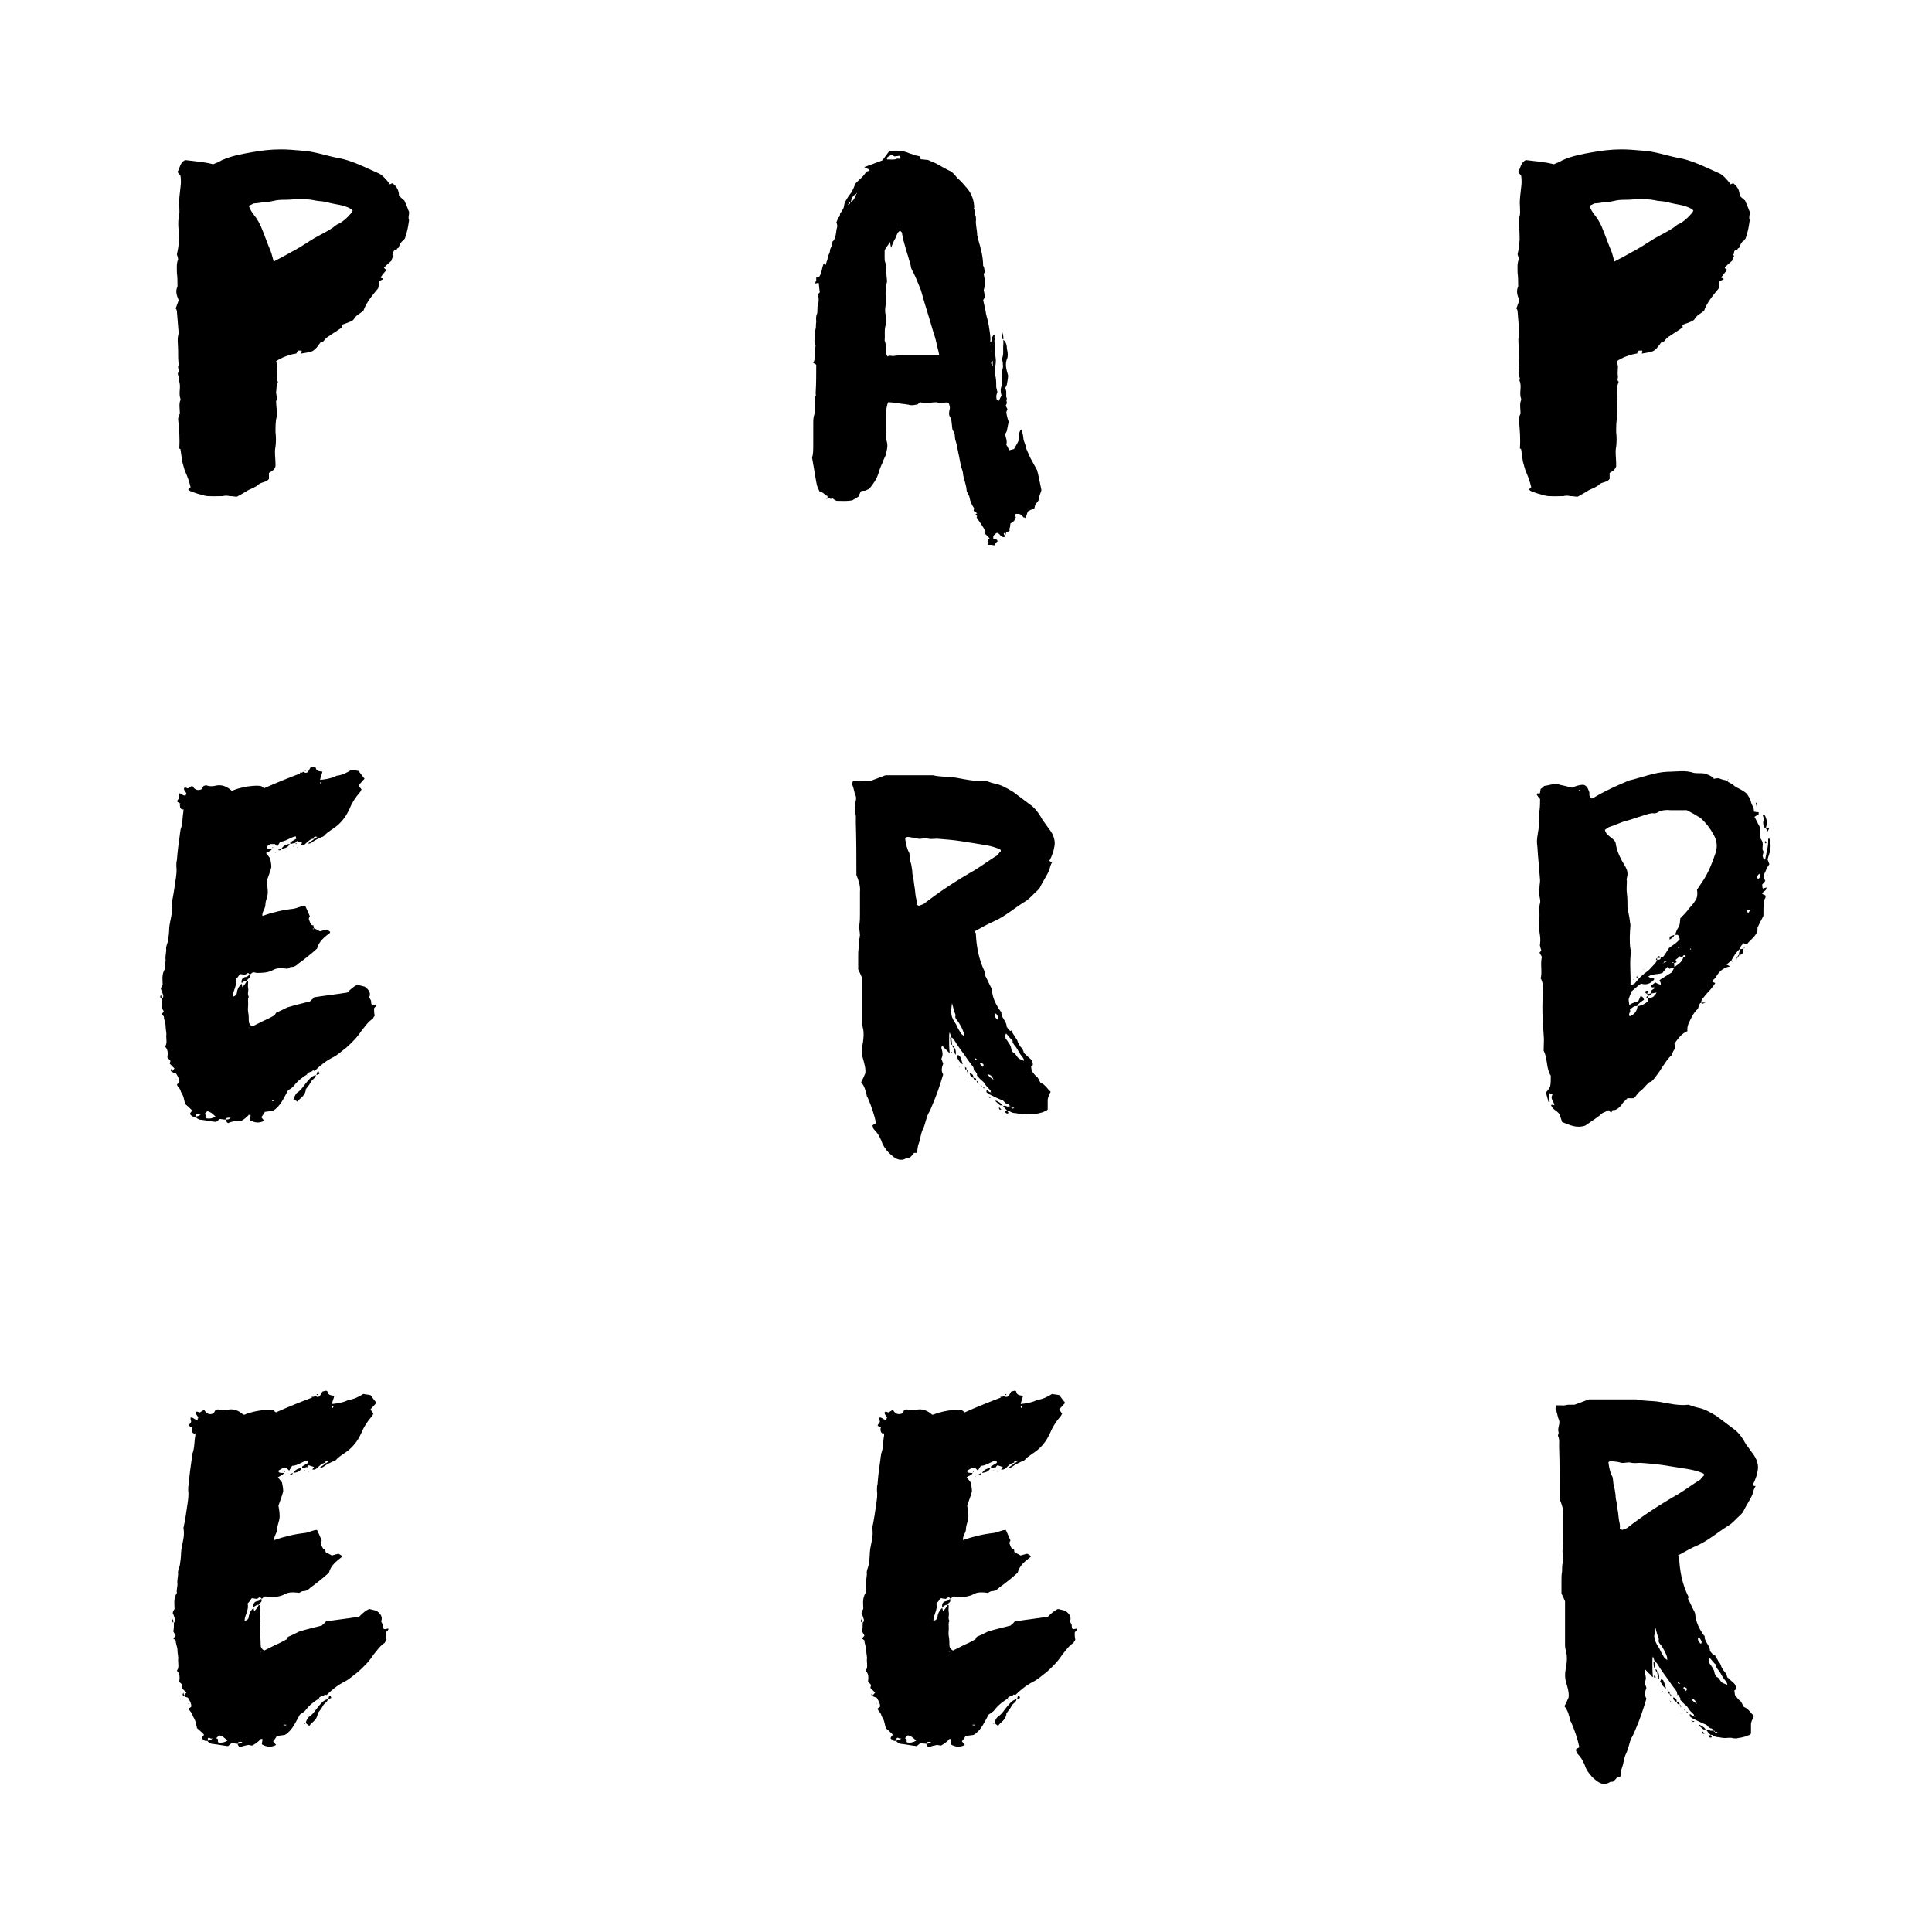 <?xml version="1.0" encoding="utf-8"?>
<!-- Generator: Adobe Illustrator 24.0.2, SVG Export Plug-In . SVG Version: 6.00 Build 0)  -->
<svg version="1.1" id="Layer_1" xmlns="http://www.w3.org/2000/svg" xmlns:xlink="http://www.w3.org/1999/xlink" x="0px" y="0px"
	 viewBox="0 0 1200 1200" style="enable-background:new 0 0 1200 1200;" xml:space="preserve">
<path d="M180.33,156.89c1.11-0.74,2.22-1.11,3.33-1.84c3.32-1.85,6.63-4.06,9.58-5.91c5.17-3.32,11.06-5.52,15.86-9.58
	c3.69-1.48,6.65-4.43,9.22-7.38c0.37-0.37,0.37-0.73,0.74-1.47c-1.85-1.85-4.06-2.22-5.91-2.95c-2.95-0.74-5.89-1.11-8.85-1.85
	c-2.95-1.11-5.89-0.74-8.84-1.48c-3.32-0.73-7.01-0.73-10.7-0.73c-2.21,0-4.43,0.36-6.63,0.36c-2.22,0-4.43,0-6.63,0.37
	c-2.22,0.37-4.43,1.11-6.65,1.11c-2.21,0-4.43,0.74-6.63,0.74c-1.11,0-2.22,1.11-3.69,1.48c0.74,2.21,1.84,4.05,3.32,5.89
	c1.84,2.21,2.95,4.43,4.06,6.63c2.21,5.17,4.06,10.7,6.26,15.86c0.74,1.85,1.11,4.06,1.85,6.28
	C173.69,160.58,177.01,158.74,180.33,156.89 M243.03,162.06c-1.85,1.48-2.95,2.58-4.43,4.06v0.37c0.37,0.37,0.74,0.74,1.48,1.11
	c-1.11,1.47-2.59,2.95-3.69,4.79c0.36,0.37,1.1,0.37,1.47,0.74v0.37c-0.74,0.37-1.47,0.74-2.58,1.11c0,1.47,0,2.95-0.37,4.43
	c-3.69,4.43-7.37,8.85-9.22,14.01c-2.21,1.85-4.43,2.59-5.89,5.17c-0.37,0.74-1.85,1.48-2.96,1.85c-1.47,0.73-3.32,1.1-4.79,1.84
	c0.37,0.37,0.37,0.74,0.37,1.48c-2.59,1.84-5.17,3.32-7.75,5.17c-1.47,0.73-2.58,1.84-3.69,3.32c-0.37,0.37-1.1,0.37-1.84,0.74
	c-1.48,1.84-2.59,4.05-5.17,5.52c-2.22,0.74-4.43,1.11-7,1.48c0.37-0.74,0.37-1.11,0.37-1.85h-2.22c-0.37,0.74-0.74,1.11-1.1,1.85
	c-3.7,0.37-9.59,2.58-12.54,4.8c0.37,0.73,0.37,1.84,0.74,2.95c0,2.21-0.37,4.43,0,6.63c0,1.11-0.74,2.22,0.36,2.95v0.74
	c-1.1,1.85-0.73,4.06-1.1,5.91c0,1.84,1.1,3.69,0,5.54c0,2.95,0.74,6.26,0.37,9.58c-0.74,2.95-0.74,6.28-0.74,9.59
	c0.37,2.95,0.37,6.26,0,9.21c-0.74,3.33,0,7.01,0,10.33v1.84c-0.74,2.22-2.22,2.96-4.06,4.06v3.7c-1.48,2.21-4.43,1.84-6.28,3.32
	c-1.84,1.84-4.43,2.58-6.63,3.69c-2.21,1.47-4.43,2.58-7,4.06c-1.11,0-2.59-0.37-4.43-0.37c-1.48-0.37-2.96-0.37-4.43,0
	c-1.85,0-9.59,0.37-11.43-0.37c-2.96-0.74-5.54-1.48-8.11-2.58c-0.74,0-1.11-0.74-1.85-1.11c0.74-0.74,1.11-1.11,1.48-1.48
	c-0.74-3.32-1.85-6.26-2.96-8.85c-1.1-2.21-1.47-4.79-2.21-7c-0.37-2.58-0.74-5.17-1.11-7.74c0,0-0.37-0.37-0.73-0.37
	c0.36-5.89,0-11.43-0.74-18.43c0-0.37,0.37-1.85,1.1-3.32c0-2.96-0.73-5.91,0.37-8.48v-0.74c-1.47-3.69,0.74-7.74-1.1-11.43
	c1.1-1.48-1.11-3.33-0.37-4.8c1.1-1.48-0.74-3.32,0.37-4.8c-0.37-3.32-0.37-6.26-0.37-9.59c0-3.32-0.74-6.63,0.37-9.95
	c-0.37-4.8-0.74-9.22-1.11-13.65c0-0.74-0.37-1.47-0.74-1.84c0.74-1.85,1.11-3.32,1.85-5.17c-1.11-2.58-2.22-5.54-0.74-8.48
	c0-2.95,0-5.89-0.37-8.48c0-2.95-0.37-5.52,0.74-8.48c0-0.74-0.37-1.84-0.74-2.95c0.37-2.22,1.11-4.8,1.11-7.37
	c0.37-2.58,0-5.17,0-7.74c-0.37-2.59-0.37-5.17,0-8.11c0.73-1.85,0.37-4.43,0.37-6.65c-0.37-4.06,0.36-7.74,0.73-11.8
	c0.37-2.21,0.37-4.8,0-7.37c-0.37-0.37-1.1-1.11-1.84-2.21c1.47-2.22,1.47-5.91,4.8-7.38c5.89,0.74,11.8,1.11,17.33,2.59
	c1.85-0.74,3.69-1.48,5.54-2.59c5.89-2.58,11.8-3.69,18.06-4.79c5.91-1.11,12.17-1.85,18.45-1.85c4.06,0,8.48,0.37,12.54,0.74
	c7.74,0.37,14.75,2.95,22.12,4.43c9.22,1.47,17.34,5.89,25.82,9.59c2.21,0.73,5.17,4.05,7.37,7c0.37-0.37,0.74-0.37,1.48-0.74
	c2.58,1.84,4.06,4.43,4.06,7.74c0.74,0.74,1.84,1.85,3.32,2.95c0.74,1.85,1.85,4.06,2.58,6.28c0.37,0.37,0.37,1.1,0.37,1.47
	c0,1.48-0.74,2.96,0,4.43c-0.37,2.59-0.74,5.17-1.47,7.74c-0.37,1.11-0.74,2.59-1.11,3.7c-0.37,0.36-0.74,0.73-1.11,1.47l0.37-0.37
	c-2.21,1.11-2.58,3.32-3.32,4.8c-0.74,0-1.11,0.74-1.11,1.48l0.37-0.37c-2.21,0.37-2.21,0.37-2.58,2.58h0.37
	c-0.37,0-0.74,0.37-0.74,0.74c0,0,0.37,0.37,0.74,0.37C243.77,159.85,243.4,160.95,243.03,162.06"/>
<path d="M623.98,332.44c0-0.74,0.37-1.11-0.37-1.48C623.24,331.7,623.61,332.07,623.98,332.44 M623.24,211.1v-0.37V211.1z
	 M623.24,210.74c-0.37,0-0.74-0.37-0.74-0.37v-4.06C623.24,208.16,623.24,209.63,623.24,210.74 M619.56,336.12
	c0.37,0,0.37,0,0.74,0.37C619.56,336.86,619.56,336.49,619.56,336.12 M616.6,215.9v-0.37V215.9z M615.87,332.81h-0.37H615.87z
	 M616.6,224.01c-0.37,0.74-0.73,1.11-1.1,1.48c0.37,0.73,0.73,1.1,1.1,2.21V224.01z M615.5,218.48h0.37v-0.37L615.5,218.48z
	 M613.65,335.01h-0.37H613.65z M612.91,334.65c0.37-0.37,0.37,0,0.37,0.36L612.91,334.65z M559.08,141.77l-0.37,0.37h0.37V141.77z
	 M555.39,246.14c-0.37-0.36-0.37-0.36-1.48,0H555.39z M550.96,99c2.21,0,4.43,0.37,5.89-0.37c1.11-0.37,1.85,0.37,2.59-0.37
	c0-0.37-0.37-0.74-0.37-1.48c-1.48,0-2.59,0.37-3.69,0.37c-0.37-0.37-0.74-0.74-1.48-1.11c-0.37,0.37-1.48,0.74-1.85,1.11
	C551.33,97.52,550.59,97.89,550.96,99 M583.42,220.7c-0.37-1.85-0.74-3.33-1.11-4.8c-0.74-3.32-1.48-6.63-2.58-9.59
	c-1.85-6.26-3.69-12.54-5.54-18.43c-0.74-2.58-1.48-5.17-2.22-7.74c-1.84-4.43-3.32-8.48-5.53-12.54c-0.37-0.74-0.74-1.48-0.74-2.58
	c-1.85-7.01-4.43-13.65-5.54-20.65c-0.37-0.37-0.73-0.74-1.1-1.11c-1.85,1.11-2.22,3.32-2.96,4.8c-1.1,1.84-1.84,3.69-2.58,5.89
	c-0.37-1.11-0.37-2.21-0.74-3.69c-1.11,2.22-2.95,3.69-3.32,5.54v4.43c0,1.1,0,1.84,0.37,2.58c0.74,2.58,0.37,4.8,0.74,7
	c0,1.85,0.37,3.32,0.37,5.17c-0.74,2.58-1.11,7-0.74,9.59v4.06c-0.37,2.58-0.74,4.79,0,7.37c0.37,1.84,0.37,3.69,0,5.52
	c-1.11,3.33-0.37,6.65-0.74,9.96c1.11,2.58,0.74,5.54,1.11,8.48c0,0.37,0.37,0.74,0.74,1.48c1.47-1.11,2.58,0,4.06-0.37
	c1.84-0.37,4.06-0.37,6.26-0.37H583.42z M532.15,119.65c0,0.37,0,0.37-0.37,0.73C532.15,120.38,532.52,120.38,532.15,119.65
	 M531.78,120.38c-2.21,1.11-2.95,2.96-3.32,5.17c1.85-1.1,2.59-2.95,3.32-4.8V120.38z M528.09,125.91c-0.37-0.37-0.73,0-0.73,0.74
	c-0.38,0-0.38,0-0.74,0.37c0,0,0.36,0,0.36,0.37c0-0.37,0.38-0.37,0.38-0.74C528.09,126.65,528.09,126.28,528.09,125.91
	 M514.08,309.21v0.37h-0.37C514.08,309.57,514.08,309.21,514.08,309.21 M513.71,309.94c0,0-0.37,0-0.37-0.37h0.37V309.94z
	 M511.86,167.96l-0.37-0.37L511.86,167.96z M646.84,304.41c-0.37,1.85-1.48,3.32-1.48,5.17c0,1.1-0.73,1.84-2.21,3.69
	c-0.37,0.74-0.37,1.47-0.74,2.58l-0.37,0.37c-1.47,0-2.21,0.74-3.69,1.48c-0.37,1.1-0.74,2.58-1.48,4.06
	c-0.37-0.37-0.73-0.37-1.1-0.37c-1.85-2.22-2.22-2.22-4.8-2.22c-0.74,0.74-0.37,1.11,0,2.22c-0.37,0.37-0.74,1.47-1.11,2.21
	c-0.74,0.37-1.47,1.11-2.21,1.48c-0.37,1.11,0,2.21-0.74,3.32c0,0.37,0.37,1.11,0,1.48c-0.74,0.37-1.11,0.37-1.85,0.37
	c-0.37,0.73,0,1.84-1.1,2.21v1.11c-2.59,0.37-2.96-2.59-4.8-2.59c-0.74,0.37-1.48,1.11-2.22,1.85v1.85
	c0.74,0.36,1.11,0.36,1.48,0.36c0.74,0,1.11,0.37,1.11,1.11v-0.37v0.37c-0.74,0.74-1.48,1.48-1.85,2.59
	c-1.48-0.37-2.58-0.37-4.06-0.37v-3.33c0.37,0,0.74,0,1.11-0.36c-0.74-1.48-2.22-2.22-2.95-3.33c0-0.37,0.36-0.73,0.36-1.1
	c-1.47-3.32-3.68-5.91-5.53-8.85c0-0.37,0-0.37,0.37-0.74c-0.37-0.37-0.74-0.74-1.11-1.11c0.37-0.37,0.37-0.37,1.11-0.74
	c-0.74-0.36-1.48-1.1-2.22-1.47c0-0.37,0-0.74,0.37-1.48c-1.47-2.21-2.58-4.43-2.95-7c-0.37-1.85-1.85-2.95-1.85-4.8
	c0-1.48-0.73-3.32-1.1-5.17c-0.37-1.47-1.11-3.32-1.11-5.16c0-0.37-0.37-1.11-0.37-1.48c-1.11-2.95-1.48-6.26-2.21-9.59
	c-0.74-2.95-1.11-6.63-2.22-9.58c-0.37-1.85,0-3.69-1.11-5.17c-1.1-1.48-0.73-3.32-1.1-5.17c0-1.1-0.37-2.21-0.74-3.32
	c-1.48-1.84-0.74-4.06-0.37-5.89c0-1.11-0.37-2.22-0.74-3.33c-0.74-0.36-2.21-0.36-5.17,0.37c-1.1-0.37-1.84-0.73-2.58-0.73
	c-1.84,0-3.69,0.36-5.17,0.36c-1.84,0-3.32,0-4.79-0.36c-0.74,0.73-1.48,1.1-1.85,1.47c-1.11,0-1.84,0.37-2.95,0.37
	c-0.74,0-1.85,0-2.59-0.37c-1.1,0-1.84-0.37-2.95-0.37c-3.32-0.37-6.26-1.1-9.59-1.1c-1.47,3.69-1.1,7-1.47,10.69v7.37
	c0.37,2.22,0,4.43,0.74,6.63c0.37,1.48,0.37,2.96,0,4.8c-0.37,1.11-0.37,2.59-0.74,3.32c-0.74,1.85-1.48,2.96-1.85,4.43
	c-1.1,2.22-1.84,4.06-2.58,6.65c-1.11,3.69-3.32,7-5.91,9.95c-0.73,0.37-1.84,0.74-2.58,1.11c-0.74,0-1.48,0-2.58,0.37
	c-0.37,1.11-1.11,2.21-1.48,3.32c-1.11,0.74-2.58,1.48-3.69,2.21c-3.32,0.74-6.63,0.37-9.96,0.37c-0.73-0.37-1.47-0.73-2.21-1.47
	c-0.37-0.37-1.11,0.74-1.85,0c-0.37-0.37-0.73-0.37-1.47-0.37v-1.11c-1.85-0.74-2.59-2.58-4.8-2.58c-0.74-1.48-1.48-2.96-1.85-4.43
	c-1.1-5.54-1.84-11.06-2.95-16.97c0.74-1.85,0.74-4.8,0.74-7.74V263.1c0-1.84,0-4.06,0.74-5.89c0.37-2.22,0-4.43,0.37-6.65
	c0-1.84-0.37-3.32,0.37-4.79c0.37-0.37,0-0.74,0-1.48c0.37-5.91,0.37-11.8,0.37-17.71c-0.74-0.74-1.11-0.74-1.85-1.1
	c1.85-3.33,0.37-7.01,1.48-10.7c-1.11-1.84-0.74-4.43-0.37-6.26c0-1.48,0-2.96,0.37-4.43c0.37-1.11,0-2.59,0.37-4.06
	c0-1.48-0.37-2.95,0.36-4.8c0.37-0.74,0.37-1.48,0.37-2.58c0-1.11,0-2.59,0.37-3.69c0.74-2.22,0.37-4.06,0-6.28
	c0.37-0.37,0.74-0.74,1.11-1.11c-0.37-2.21-0.37-4.06-0.74-5.89c-0.74,0-1.11,0.37-2.21,0.37c0.37-0.74,0.37-1.48,0.74-1.85v-1.84
	h1.47c2.22-2.59,1.85-6.28,3.32-8.85c0.37,0.37,0.74,0.37,1.11,1.11c0.37-1.85,1.11-3.33,1.48-5.17c0-1.11,1.1-2.22,1.1-3.32
	c0-1.11,0.37-1.85,0.74-2.59c0.37-1.1,1.11-2.21,0.74-3.32c0.37-0.37,0.74-0.74,1.11-1.11c0-0.36,0.37-0.73,0.37-1.1
	c1.1-2.22,0.74-4.43,1.47-6.65c0.37-1.1,0-2.21-0.37-3.32c0.37-0.74,0.74-1.84,1.11-2.95c1.48-0.37,0.74-2.22,1.48-2.95
	c0.74-0.74,1.11-1.85,1.84-2.96c0.37-1.1,0.37-2.21,0.74-3.32c1.11-2.21,2.59-4.43,4.06-6.26c1.11-1.85,1.85-3.69,2.58-5.54
	c2.22-2.58,5.17-4.43,6.65-7.37c0.74-0.37,1.47-0.37,2.21-0.74c-0.37-0.37-0.37-0.37-0.37-0.74c-1.1-0.37-2.21-0.74-2.95-1.47
	c3.32-1.11,7-2.59,11.06-4.06c1.48-1.85,2.96-3.7,4.43-5.91c4.43-0.37,8.48-0.37,12.54,1.48c1.11,0.37,2.22,0.73,3.32,1.1
	c0.74,0.37,1.85,0.37,2.96,0.74c0,0.37,0.37,1.11,0.73,1.85c1.48,0,2.96,0.37,4.43,0.37c2.22,1.1,4.8,1.84,7.01,3.32
	c2.21,1.11,4.43,2.58,7,3.69c1.84,1.11,2.95,2.58,4.06,4.06c2.58,2.21,4.43,4.43,6.63,7c2.59,3.32,4.06,7.37,4.06,11.8l-0.37,0.37
	c1.11,1.11,0.37,2.95,1.11,4.43c0.37,0.74,0.37,1.48,0.37,2.58c-0.37,2.96,0.74,6.28,0.74,9.59c0.37,0.74,0.74,1.85,0.74,2.95
	c1.47,5.17,2.95,10.33,2.95,15.87c0.37,0.73,0.74,1.47,0.74,2.21c0.37,1.11,0.37,2.21-0.37,2.95c0.74,3.69,1.1,6.65,0,9.96
	c0.37,1.47,0.37,2.58,0.74,4.06c-0.37,1.11-0.74,1.84-1.11,2.21c0.74,3.32,1.47,5.91,1.84,8.85c0.74,2.58,1.48,5.54,1.85,8.11
	c0.37,2.95,1.11,5.91,0.74,8.85c0.37,0,0.74,0,0.74-0.37c0.36-0.37,0.36-0.37,0.36-0.74v-1.48c0.37-0.73,0.74-1.1,1.11-1.84
	c0.74,0.37,0.37,1.11,0.37,1.84c0.37,0.74,0,1.48,0,2.22c0.37,1.47,0,3.32,0.37,5.17c0.37,1.84,0,3.32,0.37,5.16
	c0.37,2.22,0,4.43-0.37,6.28c0,1.47-0.37,2.95,0,4.06c0.74,2.58,0.74,4.8,0.74,7.37c0,1.11,0.37,2.21,0.74,3.69
	c-0.37,1.11-1.11,2.58-0.37,4.8c0.37,0,0.74,0.37,1.11,0.74c0.73-1.11,1.1-2.22,1.84-3.32c-0.37-1.48-0.74-2.96-0.37-4.8
	c0.74-1.85,0.37-3.69,0.37-5.54c0-2.21,0-4.43,0.74-6.63c0.37-1.11,0-2.22,0-3.69c0-0.74-0.74-1.85-0.37-2.59
	c1.11-2.58,0.37-5.52,0.74-8.48v-2.95c1.84,1.48,2.21,3.69,2.21,5.54c0.37,1.84,0.74,3.32,0.37,5.52
	c-1.84,3.69-0.74,7.38,0.37,11.07c0,1.47-0.37,3.32-0.74,5.52c0,0.37-0.74,1.48-1.1,2.59c1.47,1.84,0,4.43,1.1,6.26
	c-0.37,0.74-0.37,1.48,0,2.58c0,0.37-0.37,1.11-0.74,1.85c0.37,0.74,0.74,1.48,1.11,2.21c-0.37,0.74-0.74,1.48-0.74,2.22
	c0.37,1.84,0.74,3.69,1.48,5.52c-0.37,1.85-0.74,3.33-1.11,5.54c0,0.37-0.74,1.48-1.1,2.22c0.36,2.21,1.47,4.06,0.73,6.63
	c0.74,0.74,1.11,2.21,1.85,3.32c1.11-0.37,1.85-0.37,2.95-0.74c0.74-1.47,1.85-2.95,2.95-5.52c0.74-1.48-0.73-4.43,1.48-6.65
	c1.11,2.96,1.11,2.96,1.48,6.28c0.37,1.84,1.47,3.32,1.47,5.16c0.74,1.85,1.85,4.06,2.59,5.91c1.47,2.58,2.95,5.54,4.43,8.11
	c0,0.37,0,0.74,0.37,1.48C645.36,297.04,646.1,300.72,646.84,304.41"/>
<path d="M1013.04,156.89c1.11-0.74,2.22-1.11,3.33-1.84c3.32-1.85,6.63-4.06,9.58-5.91c5.17-3.32,11.06-5.52,15.86-9.58
	c3.69-1.48,6.65-4.43,9.22-7.38c0.37-0.37,0.37-0.73,0.74-1.47c-1.85-1.85-4.06-2.22-5.91-2.95c-2.95-0.74-5.89-1.11-8.85-1.85
	c-2.95-1.11-5.89-0.74-8.84-1.48c-3.32-0.73-7.02-0.73-10.7-0.73c-2.21,0-4.43,0.36-6.63,0.36c-2.21,0-4.43,0-6.63,0.37
	c-2.22,0.37-4.43,1.11-6.65,1.11c-2.21,0-4.43,0.74-6.63,0.74c-1.11,0-2.22,1.11-3.69,1.48c0.74,2.21,1.84,4.05,3.32,5.89
	c1.85,2.21,2.95,4.43,4.06,6.63c2.22,5.17,4.06,10.7,6.28,15.86c0.73,1.85,1.1,4.06,1.84,6.28
	C1006.41,160.58,1009.72,158.74,1013.04,156.89 M1075.74,162.06c-1.85,1.48-2.95,2.58-4.43,4.06v0.37c0.37,0.37,0.74,0.74,1.48,1.11
	c-1.11,1.47-2.59,2.95-3.69,4.79c0.36,0.37,1.1,0.37,1.47,0.74v0.37c-0.74,0.37-1.47,0.74-2.58,1.11c0,1.47,0,2.95-0.37,4.43
	c-3.69,4.43-7.37,8.85-9.22,14.01c-2.21,1.85-4.43,2.59-5.89,5.17c-0.37,0.74-1.85,1.48-2.95,1.85c-1.48,0.73-3.33,1.1-4.8,1.84
	c0.36,0.37,0.36,0.74,0.36,1.48c-2.58,1.84-5.16,3.32-7.73,5.17c-1.48,0.73-2.59,1.84-3.7,3.32c-0.37,0.37-1.1,0.37-1.84,0.74
	c-1.48,1.84-2.59,4.05-5.17,5.52c-2.21,0.74-4.43,1.11-7,1.48c0.37-0.74,0.37-1.11,0.37-1.85h-2.22c-0.37,0.74-0.74,1.11-1.1,1.85
	c-3.7,0.37-9.59,2.58-12.54,4.8c0.36,0.73,0.36,1.84,0.74,2.95c0,2.21-0.38,4.43,0,6.63c0,1.11-0.74,2.22,0.36,2.95v0.74
	c-1.1,1.85-0.74,4.06-1.1,5.91c0,1.84,1.1,3.69,0,5.54c0,2.95,0.74,6.26,0.36,9.58c-0.73,2.95-0.73,6.28-0.73,9.59
	c0.37,2.95,0.37,6.26,0,9.21c-0.74,3.33,0,7.01,0,10.33v1.84c-0.74,2.22-2.22,2.96-4.06,4.06v3.7c-1.48,2.21-4.43,1.84-6.28,3.32
	c-1.84,1.84-4.43,2.58-6.63,3.69c-2.22,1.47-4.43,2.58-7,4.06c-1.11,0-2.59-0.37-4.43-0.37c-1.48-0.37-2.96-0.37-4.43,0
	c-1.85,0-9.59,0.37-11.43-0.37c-2.96-0.74-5.54-1.48-8.11-2.58c-0.74,0-1.11-0.74-1.85-1.11c0.74-0.74,1.11-1.11,1.48-1.48
	c-0.74-3.32-1.85-6.26-2.96-8.85c-1.1-2.21-1.47-4.79-2.21-7c-0.37-2.58-0.74-5.17-1.11-7.74c0,0-0.37-0.37-0.74-0.37
	c0.37-5.89,0-11.43-0.73-18.43c0-0.37,0.37-1.85,1.1-3.32c0-2.96-0.73-5.91,0.37-8.48v-0.74c-1.47-3.69,0.74-7.74-1.1-11.43
	c1.1-1.48-1.11-3.33-0.37-4.8c1.1-1.48-0.74-3.32,0.37-4.8c-0.37-3.32-0.37-6.26-0.37-9.59c0-3.32-0.74-6.63,0.37-9.95
	c-0.37-4.8-0.74-9.22-1.11-13.65c0-0.74-0.37-1.47-0.74-1.84c0.74-1.85,1.11-3.32,1.85-5.17c-1.11-2.58-2.22-5.54-0.74-8.48
	c0-2.95,0-5.89-0.37-8.48c0-2.95-0.37-5.52,0.74-8.48c0-0.74-0.37-1.84-0.74-2.95c0.37-2.22,1.11-4.8,1.11-7.37
	c0.36-2.58,0-5.17,0-7.74c-0.37-2.59-0.37-5.17,0-8.11c0.73-1.85,0.36-4.43,0.36-6.65c-0.36-4.06,0.37-7.74,0.74-11.8
	c0.37-2.21,0.37-4.8,0-7.37c-0.37-0.37-1.1-1.11-1.84-2.21c1.47-2.22,1.47-5.91,4.8-7.38c5.89,0.74,11.8,1.11,17.33,2.59
	c1.85-0.74,3.69-1.48,5.54-2.59c5.89-2.58,11.8-3.69,18.06-4.79c5.91-1.11,12.18-1.85,18.45-1.85c4.06,0,8.48,0.37,12.54,0.74
	c7.74,0.37,14.75,2.95,22.12,4.43c9.22,1.47,17.34,5.89,25.82,9.59c2.21,0.73,5.17,4.05,7.37,7c0.37-0.37,0.74-0.37,1.48-0.74
	c2.58,1.84,4.06,4.43,4.06,7.74c0.74,0.74,1.84,1.85,3.32,2.95c0.74,1.85,1.84,4.06,2.58,6.28c0.37,0.37,0.37,1.1,0.37,1.47
	c0,1.48-0.74,2.96,0,4.43c-0.37,2.59-0.74,5.17-1.47,7.74c-0.37,1.11-0.74,2.59-1.11,3.7c-0.37,0.36-0.74,0.73-1.11,1.47l0.37-0.37
	c-2.21,1.11-2.58,3.32-3.32,4.8c-0.74,0-1.11,0.74-1.11,1.48l0.37-0.37c-2.21,0.37-2.21,0.37-2.58,2.58h0.37
	c-0.37,0-0.74,0.37-0.74,0.74c0,0,0.37,0.37,0.74,0.37C1076.48,159.85,1076.11,160.95,1075.74,162.06"/>
<path d="M199.88,485.91h-1.1c0,0.36,0.36,0.73,0.36,1.1C199.51,486.64,199.51,486.27,199.88,485.91 M198.04,665.5
	c0,0.37,0,0.74,0.37,1.48c-0.74,0.37-1.11,0.37-1.85,0.74c0-0.37,0.37-1.11,0.37-1.48C196.93,665.87,197.3,665.87,198.04,665.5
	 M196.56,667.72h-0.37H196.56z M195.08,521.31c0,0-0.37,0-0.37-0.37h0.37V521.31z M194.35,520.94l0.36-0.37v0.37H194.35z
	 M194.71,577.37v-0.74C194.35,576.63,193.98,576.63,194.71,577.37 M191.02,668.09c0,0,0-0.37-0.36-0.37h0.73
	C191.39,667.72,191.39,668.09,191.02,668.09 M190.66,667.35v0.37V667.35z M189.55,478.16l0.37,0.37c0,0,0,0.37-0.37,0.37
	c0,0,0-0.37-0.37-0.37L189.55,478.16z M184.76,526.48h-0.37v-0.37L184.76,526.48z M184.02,524.26l-0.37-0.37h0.74
	C184.39,524.26,184.02,524.26,184.02,524.26 M196.19,667.72c0,1.84-2.21,2.58-2.95,4.06c-0.74,1.47-1.85,2.95-3.32,4.8
	c0,0.36,0,1.1-0.37,1.84c-0.74,2.58-3.32,3.69-4.8,5.89c-1.11-0.73-1.85-1.47-2.21-1.84c-0.37,0-0.37,0-0.37,0.37v-0.37h0.37
	c0.36-1.84,1.47-3.69,2.95-4.43c1.84-1.47,2.95-3.32,4.43-5.17C191.76,670.67,193.24,668.45,196.19,667.72 M182.18,683.21h-0.37
	c0-0.37,0.37-0.37,0.37-0.37V683.21z M181.81,525.74l0.37-0.37v0.37H181.81z M180.33,524.26h-0.37H180.33z M179.96,524.26
	c-1.11,2.22-2.95,2.58-5.17,2.95C175.9,525.37,177.75,524.26,179.96,524.26 M174.8,527.21h-0.37H174.8z M172.59,527.95
	c0.74-0.37,1.48-0.37,1.84-0.74C174.43,528.32,173.7,528.32,172.59,527.95 M171.11,529.43v0.37l-0.37-0.37H171.11z M169.64,526.48
	c0,0-0.37,0-0.37,0.36v-0.73C169.64,526.11,169.64,526.48,169.64,526.48 M168.9,683.58c0,0.37,0,0.37,0.37,0.37h1.11v-0.37H168.9z
	 M168.9,527.21v-0.37h0.37C169.27,526.84,168.9,526.84,168.9,527.21 M155.25,605.39h-0.37H155.25z M154.51,638.59l0.37-0.37h-0.37
	V638.59z M150.1,610.93v-0.37V610.93z M152.3,606.87c1.11,0,1.84-0.74,2.58-1.48c0.37,1.11,0.37,1.85-0.74,2.58
	c-0.36,0.37-0.73,0.74-0.73,1.11c-1.48,0-2.22,0.74-3.32,1.48C149.73,608.71,150.47,607.24,152.3,606.87 M143.08,694.27h-0.37
	c-0.73,0-2.21-0.37-2.58,1.11C141.24,695.38,142.34,695.38,143.08,694.27 M133.87,693.53c-1.48-1.47-2.96-2.95-5.17-3.32
	c-0.37,0.37-1.11,1.11-1.85,1.85c2.22,0.37,0.37,1.84,1.48,2.58C130.18,695.01,132.02,694.64,133.87,693.53 M124.65,692.06
	c-1.48,0.73-1.85-1.11-2.95,0v1.47C122.43,693.16,123.54,693.53,124.65,692.06 M109.53,670.67l-0.37-0.37h0.37V670.67z
	 M106.57,663.67c0,0.73,0.37,1.1,0.37,1.84C105.47,665.5,106.2,664.39,106.57,663.67 M100.68,620.15h-0.37H100.68z M222.75,487.75
	c0.73,1.11,1.1,1.85,1.84,2.58c-0.37,0.37-0.37,1.11-1.11,1.85c-2.58,2.95-4.79,6.26-6.26,9.96c-1.84,4.06-4.06,7.37-7.37,10.32
	c-2.96,2.58-6.28,4.06-8.48,6.63c-0.74,0.74-1.48,0.74-2.22,1.11c-1.47,0.74-3.32,1.48-4.79,2.58c-1.11,0.74-1.85,1.48-2.96,1.11
	c-1.84,1.11,7.38-5.17,5.54-4.06c-0.74-0.37-1.85-0.37-2.58,1.11c-1.85,0.37-3.33,1.84-4.8,3.32c-1.11,0.74-1.85,1.11-2.95,0.74
	c0.36-0.37,0.73-1.11,1.1-1.48c-1.1-0.37-2.21-0.74-3.32-1.11c-0.37,0.37-0.74,0.74-1.11,1.11c0.37,0,0.37,0.37,0.37,0.37h-0.37
	v-0.37l-2.95,0.74v-1.11c1.11-0.74,2.58-1.47,3.69-2.21c0-0.74-0.37-1.11-0.37-1.48c-3.69,0.74-6.26,3.32-9.58,3.32
	c-0.74,1.11-1.11,1.85-1.85,2.96c-0.74-0.74-1.11-1.11-1.48-1.48h-2.58c-0.74,0.37-1.84,1.11-2.58,1.48c0,0.37,0,0.74,0.37,1.1
	c0.73,0.37,1.84,0.37,2.95,0.37c-0.37,1.11-1.48,1.48-2.22,1.85c-0.73,0.37-1.1,0.74-1.47,0.74c0.74,1.1,1.84,2.21,2.58,3.32
	c0.37,1.84,0.74,3.69,0.74,5.52c-0.74,2.96-1.85,5.54-2.95,8.85c0.37,1.85,0.74,4.43,0.74,6.65c0,2.95-1.48,5.16-1.48,7.74
	c0,2.58-2.22,4.43-1.85,7c6.28-2.21,12.54-3.69,19.19-4.43c2.58-0.37,4.79-1.84,7.37-1.84c1.11,2.21,1.84,4.06,2.95,6.63
	c-0.37,0-0.37,0.74-0.74,1.48c0.37,1.1,0.74,2.21,1.48,3.32c0,0.37,0.74,0.74,1.47,0.74c0,0.73,0,1.1,0.37,1.84
	c1.11,0.37,2.22,1.11,3.7,1.85c1.1-0.37,2.58-0.74,4.06-1.11c0.73,0.37,1.47,0.74,2.21,1.48c0,0.36,0,0.74-0.37,0.74
	c-3.32,2.58-6.63,5.16-7.74,9.58c-3.69,3.32-7.37,6.28-11.43,9.22c-1.11,1.11-2.59,2.21-4.43,2.21c-1.11,0-1.85,0.74-2.58,1.11
	c-2.96-0.37-6.28-0.74-8.85,0.74c-3.32,1.84-7.01,1.84-10.33,1.84c-1.1-0.37-1.84-0.37-2.21-0.37c-0.74,0.37-1.48,1.11-1.85,1.48
	c-0.37-0.37-0.74-0.74-1.11-1.11c-0.73,0.37-1.47,0.74-1.84,1.11c-1.11,0-2.21-0.37-3.32-0.37c-0.74,1.11-1.48,2.22-2.59,3.32
	c1.11,3.69-1.84,7.01-1.84,10.7c1.84-0.37,2.58-1.48,2.58-2.59c0.37-2.58,1.48-4.06,2.96-5.52c0,0.73,0.37,1.1,0.37,2.21
	c1.47-1.48,2.21-2.58,2.95-4.06c0.37,0.37,0.37,0.37,0.73,0.37c0,1.48-0.36,2.95,0,4.43c0.37,1.84-0.73,3.32,0.37,5.17
	c-0.73,1.47-0.37,2.95-0.37,4.43c0,1.84-0.36,3.32,0,5.16c0.37,1.85,0.37,3.69,0.37,5.17c0,1.48,0.37,2.58,2.22,3.69
	c2.21-1.11,4.43-2.21,6.63-3.32c2.59-1.11,4.8-2.21,7.37-3.69c0-0.37,0.37-0.74,0.74-1.48c2.59-1.11,4.8-2.21,7.01-3.32
	c4.79-1.48,9.58-2.58,14.01-3.69c0.37-0.37,0.74-0.74,1.11-1.11c0.74-0.37,1.1-1.11,1.47-1.47c7.01-1.11,14.02-1.85,20.65-2.96
	c1.85-1.84,3.69-3.69,6.28-4.8c1.47,0.37,2.95,0.74,4.43,1.11c2.58,1.85,4.06,3.69,2.95,6.65c0.37,0.74,0.74,1.47,1.11,2.21
	c0,1.11,0,2.21,0.74,2.58c1.1,0,1.84-0.37,2.58-0.37c0.37,1.11-1.11,1.48-1.48,2.59c0,1.11,0,2.58,0.37,4.43
	c-0.37,0.37-0.74,1.11-1.11,1.84c-2.95,1.85-4.79,4.8-7,7.38c-2.58,4.06-5.89,7.37-9.59,10.69c-2.58,1.84-5.16,4.43-8.11,5.89
	c-4.42,2.22-8.1,5.17-11.43,8.48c-0.37,0-0.74-0.37-1.1-0.37c-0.74,1.48-3.33,0.74-3.69,2.59c-2.96,1.84-5.91,4.06-8.11,7
	c-0.74,1.11-2.22,1.84-3.7,2.95c-2.58,4.43-4.43,9.59-9.21,12.54c-1.48,0.37-2.96,0.37-5.17,0.74c-0.37,1.11-1.48,2.21-2.21,3.32
	c0.73,0.74,1.1,1.48,1.84,2.22c-2.95,1.47-5.54,1.47-8.85-0.37c0-1.11,0.37-1.85,0.37-3.32h-1.11c-1.47,1.84-3.32,2.95-5.16,4.06
	c-0.74,0-1.85-0.37-2.59-0.37c-1.84,0.37-3.69,0.73-5.16,1.47c-1.11-0.74-1.11-1.47-1.48-2.21c-1.11,0-2.58-0.37-3.69-0.37
	c-0.74,0.74-1.48,1.11-2.22,1.84c-3.32-0.36-6.63-1.1-10.32-1.47c-0.74-0.37-1.85-0.74-2.58-1.85c-1.48,0.37-2.22-0.37-3.33-1.47
	c0-0.74,0.74-1.48,1.11-1.85c0-0.37,0.37-0.37,0-0.74c-1.11-1.1-2.58-2.58-4.06-3.69c-0.37-1.48-0.74-2.95-1.11-4.43
	c-0.36-1.47-1.47-2.58-1.84-4.06c-0.37-1.47-1.85-2.21-2.21-3.69c0.36-0.37,0.73-0.74,1.47-1.11c0.37-2.21-1.11-4.06-1.84-5.52
	c-0.74-0.74-2.22-0.37-2.59-1.48c0.37-0.74,0.74-1.11,1.48-1.84c-1.11-1.11-2.22-2.22-2.95-2.96c0-0.73,0.37-1.1,0.37-1.84
	c-0.37-0.37-0.74-1.11-1.48-1.48c0,0-0.37-0.37-0.37-0.74c0.37-2.58,0.37-4.79-1.48-6.63c1.48-1.84,0.74-4.43,0.74-6.63
	c0.37-1.85-0.37-3.7-0.37-5.91c0-2.21-1.11-4.06-1.11-6.26c-0.36-0.37-1.1-0.74-1.47-1.11c0.37-0.37,0.74-1.11,1.47-1.85
	c-0.36-0.73-1.1-1.84-1.47-2.58c0.37-1.85,0.37-3.69,0.37-5.52c0.74-0.38,0.74-1.11,0.74-1.85c-0.37-1.11-0.74-2.59-1.48-4.06
	c0-0.37,0.37-1.48,1.11-2.59c0-2.95-0.74-6.63,1.47-9.95c-0.37-1.85,0.37-3.69,0.37-5.54c-0.37-2.21,0.37-4.06,0.37-6.26
	c-0.37-1.85,0.74-3.69,1.11-5.54c0.37-2.58,0.74-5.17,0.74-7.74c0.37-5.17,2.58-9.95,1.47-15.12c1.11-5.17,1.85-10.33,2.59-15.49
	c0.37-2.59,0.74-5.17,0.37-8.11c0-1.11,0-2.59,0.37-3.69c0.36-5.54,1.1-10.7,1.84-15.87c0-1.1,0.37-1.84,0.37-2.95
	c1.48-3.69,1.11-7.74,1.84-11.43v-1.48c-0.36,0.37-0.73,0.37-0.73,0.37c-1.48-0.73-1.48-1.84-1.48-3.32l0.37-0.37
	c-0.74-0.37-1.48-0.74-2.21-1.47c0.36-0.74,1.1-1.48,1.47-2.22c0-0.74-0.37-1.11-0.37-1.48v-1.1c1.48-0.74,2.59,1.84,4.43,1.1v-0.73
	h0.37c0-1.48-1.85-2.22-1.48-3.69c0.74-1.11,1.85,0.37,2.59,0c0.74-0.37,1.47-1.11,2.58-1.48c0.37,0.37,0.37,0.74,1.11,1.48
	c1.11,1.1,2.58,1.47,4.43,0.73c0.74-0.73,1.1-1.47,1.47-2.21c0.74,0,1.11-0.37,1.48-0.37c1.85,0.74,3.69,0.74,5.54,0.37
	c4.06-1.11,7.37,0.37,10.32,2.95c0.37,0,1.11,0,1.48-0.37c6.63-2.58,17.7-3.69,18.06-1.47c0.37,0,0.37,0.37,0.74,0.37
	c7.37-3.33,14.75-6.28,22.5-9.22c-0.37,0-0.37,0-0.37-0.37c0.37-0.37,0.37,0,0.73,0c0.37,0,1.11-0.37,1.85-0.74
	c0.37,0.37,0.37,0.74,0.74,0.74c0.37,0,1.11,0,1.47-0.37c0.74-0.74,1.11-1.85,1.85-2.95c5.91-1.85,0.37,2.21,7.37,2.58
	c-0.37,1.85-1.11,3.32-1.47,5.17c3.32-0.37,6.26-0.74,9.58-2.22c0,0,0.37-0.36,0.74-0.36c3.32-0.37,6.28-1.85,9.22-3.7
	c1.47,0.37,2.95,0.37,4.43,0.74c1.1,1.48,2.21,2.96,3.69,4.8C224.95,485.17,223.85,486.64,222.75,487.75 M99.94,617.93
	c0.37,0.74,0.37,1.48,0.37,2.22C99.57,619.77,99.2,619.41,99.94,617.93"/>
<path d="M638.18,650.02h0.36H638.18z M637.07,647.44h0.37H637.07z M630.07,688h-1.85C628.59,688.74,629.33,688.74,630.07,688
	 M628.22,688c0-0.73-0.37-0.73-0.74-0.73C627.48,687.64,627.85,688,628.22,688 M625.64,689.85c0.37,0,0.37,0.37,0.37,0.37h-0.37
	V689.85z M624.53,644.85c1.48,2.22,3.32,4.06,3.69,7.02c0.37,0.73,0.74,1.84,1.48,2.21c1.11,0.37,1.11,1.11,1.84,1.85
	c0.37,0.73,1.11,1.47,1.85,1.84c0.74,0.37,1.84,0.74,2.58,1.11c0-0.74,0-1.11-0.37-1.48c-0.73-1.47-1.84-2.21-2.58-3.69
	c-0.74-1.48-1.48-2.58-2.21-3.69c-0.74-0.74-1.48-1.85-1.85-2.58v-1.11c-1.48-1.11-2.58-2.95-4.06-4.43
	C624.16,643.01,624.53,643.75,624.53,644.85 M624.16,690.58c0.37-0.74,1.11-0.37,1.48-0.37c0.37,0.37,0.74,0.74,0.74,1.11
	C625.27,692.05,624.9,691.32,624.16,690.58 M623.05,686.9h-0.37v-0.37C622.68,686.53,622.68,686.9,623.05,686.9 M620.47,687.64
	c0.74,0.74,1.11,1.1,1.48,1.47C620.84,689.48,620.47,689.11,620.47,687.64 M618.62,683.58c1.48,0.73,2.96,1.47,4.06,2.95h-1.47
	c-0.74-0.74-1.85-1.48-2.95-2.58L618.62,683.58z M617.9,629.36c-0.37,1.85,0.37,2.95,1.84,4.06c0.37-0.74,0.37-1.11,0.37-1.47
	C619.36,630.84,619.36,629.73,617.9,629.36 M615.68,678.41c0,0.37,0,0.74,0.37,0.37L615.68,678.41z M614.21,681.36h1.47
	C614.94,682.1,614.58,682.1,614.21,681.36 M614.21,681.36h-0.37v-0.37C613.84,681.36,613.84,681.36,614.21,681.36 M613.47,680.99
	c0.37-0.37,0.37,0,0.37,0H613.47z M613.47,667.35c0.74,1.47,2.21,2.21,3.69,3.32C616.05,668.08,614.94,667.35,613.47,667.35
	 M612.73,676.94c-0.37,0-0.37,0-0.37-0.37C612.36,676.57,612.36,676.94,612.73,676.94 M612.36,593.96v-0.37V593.96z M611.99,676.57
	l-0.37-0.37v-0.36C611.62,676.2,611.99,676.2,611.99,676.57 M611.62,675.84c-0.74,0.36-0.74,0-1.1-0.37
	C611.25,675.47,611.25,675.47,611.62,675.84 M610.52,675.1v0.37c0-0.37,0-0.37-0.37-0.74L610.52,675.1z M610.15,674.73h-0.74v-0.37
	h0.37C609.78,674.36,609.78,674.73,610.15,674.73 M609.41,674.36c0,0-0.37,0-0.37-0.37C609.41,673.99,609.41,673.99,609.41,674.36
	 M608.67,660.71c0.37,0.74,0.74,1.11,1.48,1.85c0.73,0,0.73-0.74,0.73-1.48C609.41,659.98,609.41,659.98,608.67,660.71
	 M607.56,676.57l0.37,0.37h-0.37V676.57z M606.47,675.47v-0.37V675.47z M607.19,672.88c-0.37-0.74-0.37-1.1-0.73-1.47
	C607.19,671.41,607.56,671.78,607.19,672.88 M606.47,671.41v-0.37V671.41z M605.36,657.02c0,1.11,0,1.11,1.47,1.11
	C606.47,657.76,606.1,657.39,605.36,657.02 M606.47,671.04c-1.11,0-1.48-0.37-1.85-1.48C606.1,669.56,606.1,669.56,606.47,671.04
	 M604.99,665.14l-0.37,0.37c0,0,0-0.37,0.37-0.74V665.14z M604.62,669.56c-1.48-0.74-2.22-1.48-2.22-2.95
	C604.25,666.98,604.62,668.08,604.62,669.56 M600.93,669.19c0.37,0,0.37,0,0.37,0.37C600.93,669.56,600.93,669.56,600.93,669.19
	 M600.93,668.82v0.37c-0.37,0-0.37-0.37-0.37-0.37H600.93z M600.93,666.24c-0.37-0.74-0.37-1.11-0.37-1.48
	C601.3,664.77,601.3,665.14,600.93,666.24 M600.19,668.82c0.37-0.37,0.37,0,0.37,0H600.19z M600.19,664.4h0.37v0.37h-0.37V664.4z
	 M600.19,664.4c-0.74,0-0.74-0.73-0.74-1.47C600.56,662.93,600.19,663.67,600.19,664.4 M599.45,662.93h-0.37v-0.37
	C599.08,662.56,599.08,662.93,599.45,662.93 M598.72,662.56v-0.37c0,0.37,0.36,0.37,0.36,0.37H598.72z M596.13,662.56v0.37h-0.37
	L596.13,662.56z M596.13,655.92c0.74,1.1,1.48,3.69,1.85,5.16c-2.22-1.1-2.59-2.95-3.69-4.43c0.36-0.37,0.36-0.73,0.73-1.47
	C595.39,655.55,595.76,655.55,596.13,655.92 M593.56,655.18c-1.11-1.48-0.74-2.96-1.11-4.43c0.37,0.37,0.74,0.37,0.74,0.37
	C593.56,652.23,593.93,653.7,593.56,655.18 M591.34,649.28c1.11,0,1.11,0.74,1.11,1.48C591.71,650.76,591.71,650.02,591.34,649.28
	 M591.34,648.91v0.37V648.91z M590.97,644.48v0.37V644.48z M598.72,643.38c0-1.11,0-1.85-0.38-2.59c-0.73-2.21-1.84-4.06-2.95-5.89
	c-1.1-1.48-2.58-2.59-1.84-4.43c-1.11-2.59-1.48-4.8-2.22-7.37c-0.37,1.84-0.37,4.06-0.74,5.89c0.37,0.37,0.37,0.74,0.37,1.11
	c0.37,2.58,1.85,4.43,2.96,6.26c0.73,1.85,1.84,3.69,2.95,5.54C597.24,642.27,597.98,643.01,598.72,643.38 M590.6,652.97
	c0.37,0.37,0.74,0.74,1.11,1.11C590.6,654.44,590.24,654.44,590.6,652.97 M590.24,644.85h0.73c0,1.48,0.37,2.59,0.37,4.06
	c-0.37,0-0.74-0.37-0.74-0.74C590.24,647.07,590.24,645.96,590.24,644.85 M590.24,644.85h-0.37v-0.37h0.37V644.85z M621.21,527.58
	c-5.54-2.58-11.43-2.95-17.71-4.06c-2.21-0.37-4.79-0.74-7-1.11c-4.8-0.73-9.59-1.1-14.38-1.47c-1.85,0-3.7,0.37-5.54,0
	c-2.22-0.74-4.43,0.37-6.28,0c-1.47-0.37-2.58-0.74-4.06-0.74c-1.47-0.37-2.95-0.74-4.06,0.37c0.37,3.32,1.11,6.63,2.59,9.22
	c0.37,1.84,0.37,3.69,0.74,5.53c0.73,1.85,0.73,3.69,1.1,5.54c0,1.84,0.37,3.69,0.74,5.17c0.37,1.84,0.37,3.69,0.74,5.16
	c0.37,2.22,0.37,4.06,0.74,5.91c0.37,1.48,0.74,3.32,0.37,4.8c0.73,0.37,1.1,0.37,1.47,0.74c1.11-0.37,1.85-0.74,2.96-1.11
	c9.95-7.74,20.65-14.76,31.71-21.02c4.8-2.95,9.22-6.28,14.01-9.22c0.37-0.74,1.11-1.11,1.48-1.84
	C621.58,529.06,621.95,528.32,621.21,527.58 M652.93,532.37c-0.37,0.74-0.74,1.48-1.11,2.21c0.37,0.74,1.11,0.74,1.85,0.74
	c-1.11,1.48-1.48,3.32-1.85,4.8c-1.47,3.69-3.69,6.63-5.52,10.32c-0.37,1.11-1.11,1.85-1.85,2.59c-2.95,2.58-5.17,5.54-8.48,7.37
	c-5.89,3.69-11.43,8.48-17.7,11.43c-4.43,1.85-8.85,4.43-12.91,6.65c0,0.37,0.37,0.73,0.74,1.1c0.37,8.48,1.84,16.6,5.89,24.71
	c0,0.37-0.37,0.74-0.37,1.11c1.48,2.58,2.59,5.52,4.06,8.11c0,0.37,0.37,0.74,0.37,1.11c0.37,5.16,2.58,9.58,5.54,13.64
	c0.37,0,0.37,0,0.37,0.37c0,0.74,0,1.48,0.37,2.22c0.73,2.21,2.95,4.06,2.95,7c0.74,0.74,1.47,1.84,2.21,2.58
	c0,0,0.37-0.37,0.74-0.37c0.37,1.11,1.11,2.22,1.85,3.33c0.37,1.1,1.47,1.84,1.84,2.95c0.37,1.48,1.11,2.58,1.85,3.69
	c1.11,1.11,1.84,2.21,2.21,4.06c1.11,0.74,1.85,1.85,3.32,2.95c1.48,1.11,2.22,2.59,2.22,4.43c-0.37,0.37-0.74,0.74-1.11,0.74
	c0,0.37,0,0.37,0.37,2.95c1.11,1.48,2.21,2.95,3.69,4.06c0.74,1.11,1.11,2.22,1.85,3.32c2.95,1.11,4.06,3.69,6.26,5.54
	c-0.37,0.74-0.74,1.48-1.11,2.58c-0.36,0.37-0.36,1.11-0.73,2.22v6.26c-0.37,0.37-1.11,1.11-1.85,1.11
	c-1.11,0.74-2.21,0.74-3.32,1.11c-1.11,0.37-2.59,0.37-3.69,0.73c-1.11,0-2.22,0-3.33-0.36h-1.84c-2.21,0.36-4.06,0-5.89-0.37
	c-1.48,0-2.59-0.37-3.7-1.11c-0.37-0.37-0.73-0.37-1.47-0.37c-0.37-0.37-0.74-0.74-1.11-1.11c-0.74-0.74-1.11-1.47-1.48-1.84
	c0.74-0.37,1.85,0,2.59,0.37h1.47c0-1.11-0.73-1.48-1.47-1.48c-1.11-0.37-1.85-1.48-2.59-2.21c-2.95-1.11-5.89-2.59-8.84-4.06
	c-0.37-0.37-1.11-0.74-1.48-1.11v-1.48c1.11,0.37,1.48,1.48,2.58,1.48v-1.11c-0.73-0.74-1.47-1.47-2.21-2.21
	c-1.11-1.11-1.48-2.59-2.95-3.69c-1.11-0.74-2.22-2.22-3.33-3.33v-1.1c-0.73-0.74-0.73-1.85-1.84-2.22c0-0.37-0.37-1.1-0.37-1.84
	c-1.11-1.48-2.22-2.95-3.32-4.43c-2.22-3.32-4.8-6.63-7-9.96c-0.74-1.1-1.11-1.84-1.85-2.95c-0.37-0.37-0.74-1.11-1.48-1.11
	c-0.37-1.1-0.73-2.21-1.1-3.32c-0.37,1.11-0.37,2.22-0.37,3.32c0.37-0.37,0.37,0,0.37,0h-0.37c0,3.33,0,6.65,0.37,9.59
	c-0.74-0.37-1.11-1.11-1.85-1.85c-1.11-0.74-1.84-1.84-2.95-2.95c0,0.74-0.37,1.11-0.37,1.48c0.37,1.47,0.74,2.58,0.74,4.06
	c0,0.74-0.37,1.84-0.74,2.95c0.37,0.74,0.74,1.85,1.11,2.95c-0.74,1.85-1.48,4.43,0,6.65c-1.85,6.26-4.06,12.9-6.65,18.8
	c-0.74,1.84-1.47,3.69-2.58,5.54c-1.48,2.95-1.85,6.63-3.32,9.58c-1.48,2.96-1.48,5.91-2.59,8.85c-0.74,1.85-0.74,3.69-1.1,5.91
	h-1.85c-0.37,0.73-1.11,1.47-2.21,2.58c0,0-0.37,0.37-0.74,0.37c-0.74,0-1.48,0-1.85,0.37c-3.69,2.21-6.63,0.37-9.21-1.85
	c-2.22-1.84-4.07-4.06-5.54-7c-1.11-3.32-2.58-6.26-5.17-8.85c-0.74-0.74-0.74-1.84-1.11-2.58c0.74-0.74,1.48-1.11,2.22-1.48
	c-1.11-5.54-2.95-10.69-5.17-15.86l-0.37-0.37c-0.74-3.32-1.47-6.63-3.69-9.22c1.11-2.21,1.85-3.69,2.58-5.52
	c0.37-3.32-0.73-6.28-1.47-9.22c-1.11-3.32-0.74-6.63,0-9.95c0.37-2.96,0.74-5.91,0-8.85c-0.37-1.48-0.74-2.96-0.74-4.43v-19.91
	v-7.37c-0.74-1.85-1.48-3.33-2.21-4.8v-8.11c0-1.85,0-3.69,0.37-5.54c0-1.84,0-3.69,0.36-5.52c0.37-0.37,0-1.11,0.37-1.85
	c0-2.21-0.73-4.43-0.37-6.63c0.37-2.59,0.37-4.8,0.37-7.02v-6.63v-7c0.37-3.33-0.73-6.65-2.21-10.33c0-10.69,0-21.75-0.37-33.19
	c0-1.84,0.37-4.06-0.74-6.26c0-0.37,0.74-1.48,0.37-2.21c-0.74-2.59,1.11-4.8,0.37-7.38c-1.11-2.21-1.11-4.8-2.21-7
	c0-0.74,0-1.11,0.37-2.21h3.32c1.84,0.37,2.95-0.37,4.42-0.37h3.7c2.95-1.11,5.89-2.22,8.85-3.32h29.5
	c4.43,1.1,9.22,0.73,14.02,1.47c6.26,1.11,12.54,2.59,18.43,1.85c2.22,0.74,4.06,1.47,5.91,1.84c4.06,0.74,7.74,2.95,11.43,5.17
	c4.06,2.95,7.74,5.91,11.8,8.85c2.95,2.58,4.8,5.52,6.63,8.85c1.48,1.84,2.59,3.69,4.06,5.52c2.59,3.32,4.06,7.37,2.96,11.43
	C654.41,528.69,653.67,530.52,652.93,532.37"/>
<path d="M1098.23,518.73v-0.74v0.37V518.73z M1097.49,543.44h0.37v0.37L1097.49,543.44z M1097.86,516.51
	c-0.37-0.73-0.73-1.47-1.1-2.21c0.73,0,1.47-0.37,2.21,0C1098.6,515.04,1098.23,515.78,1097.86,516.51 M1096.76,523.89
	c-0.74-0.37-0.74-1.11-0.37-1.48C1097.13,522.79,1097.49,523.16,1096.76,523.89 M1096.76,514.3c-0.37-0.37-0.74-0.37-1.11-0.37
	c-0.37-1.47-0.74-2.95-0.37-4.06c0.74-1.47-0.37-2.58-0.37-3.69h1.11C1097.49,508.77,1097.86,511.35,1096.76,514.3 M1092.71,542.7
	c-1.11,1.11-1.85,1.85-0.74,3.32C1093.07,545.28,1093.81,544.18,1092.71,542.7 M1091.23,502.13c-0.37-1.84-0.37-2.58-0.74-3.69
	C1091.97,499.18,1091.6,500.29,1091.23,502.13 M1087.17,565.2c-2.21,0-2.21,0-1.48,2.21C1086.06,566.67,1086.8,565.93,1087.17,565.2
	 M1083.85,588.43c-0.37,0.37-0.37,0.37-0.74,0.37c0,0,0-0.37,0.37-0.74C1083.48,588.43,1083.48,588.43,1083.85,588.43
	 M1083.11,589.17h-0.37c0,0,0.37,0,0.37-0.37V589.17z M1080.17,591.75c0.37-0.74,0.37-1.48,0.37-2.21c0.73,0,1.47,0,2.21-0.37
	c0.37,1.1,0,1.84-0.37,2.95c-0.74,0.74-1.47,1.11-2.21,1.11V591.75z M1079.8,593.23h0.37v0.36c-0.37,0.38-0.74,0.74-1.11,1.48h-0.37
	v-0.37C1079.06,594.33,1079.43,593.97,1079.8,593.23 M1077.95,595.44c0.37,0,0.74,0,0.74-0.37v0.74
	C1078.32,595.81,1078.32,595.81,1077.95,595.44 M1076.11,597.64c0-0.36,0-0.36-0.37-0.73h0.74
	C1076.48,597.29,1076.48,597.29,1076.11,597.64 M1075.37,596.55h0.37v0.37h-0.37V596.55z M1073.52,484.07
	c0,0.36-0.36,0.36-0.36,0.73v-0.73H1073.52z M1072.78,485.17v-0.37h0.38C1073.16,484.8,1072.78,484.8,1072.78,485.17
	 M1061.72,611.29h-0.37v1.11h0.37V611.29z M1057.29,623.46c-0.37,0-0.37-0.37-0.73-0.74h2.95
	C1058.03,623.09,1057.66,623.46,1057.29,623.46 M1051.03,588.06l-0.37-0.37v0.74C1050.66,588.43,1051.03,588.43,1051.03,588.06
	 M1050.29,589.9v-0.73c-0.37,0-0.37,0-0.74,0.37C1049.92,589.54,1049.92,589.54,1050.29,589.9 M1042.55,588.8
	c0.37,0,0.74-0.37,1.11-0.37c0-0.37-0.37-0.37-0.37-0.37c-0.37,0-0.74,0.37-1.11,0.37C1042.18,588.43,1042.18,588.8,1042.55,588.8
	 M1039.97,580.69h0.37H1039.97z M1046.97,593.59c-1.11-0.73-1.85,0-1.85,1.11c-0.73-0.37-1.11-0.37-1.84-0.73
	c-0.74,0.73-1.48,1.47-2.59,2.21c0.37,0.37,0.37,1.11,0.74,1.47c-0.74,0.38-1.1,0.38-1.84,0.74c0.37,0.74,0.37,1.48,0.37,2.22
	c2.21-1.48,4.79-2.96,5.53-5.91C1046.23,594.7,1046.97,594.7,1046.97,593.59 M1039.6,598.02c-0.37-0.38-0.37-0.74-1.11,0H1039.6z
	 M1037.01,581.79c1.11-0.36,1.85-0.73,2.96-1.1c-0.37,1.47-1.85,2.21-2.96,2.95V581.79z M1036.64,584.38c0,0,0-0.37,0.37-0.74
	C1037.01,584.01,1036.64,584.38,1036.64,584.38 M1035.17,597.29c-0.74,0-1.85-0.37-1.85,0.74
	C1034.06,597.64,1034.8,597.64,1035.17,597.29 M1032.95,599.12c0-0.37,0-0.74,0.37-0.74
	C1032.95,598.38,1032.21,598.38,1032.95,599.12 M1028.9,616.46c-1.47,0.37-2.58,0.37-3.32,0.74c-0.37,1.1-1.1,1.1-2.21,1.47
	c0,0.37,0,0.74,0.37,1.11c0.74,0,1.84,0,2.58-0.37c0.74-0.37,1.11-0.74,1.48-1.47C1028.16,617.94,1028.54,617.2,1028.9,616.46
	 M1023,617.2h0.37v0.37H1023V617.2z M1023.37,615.35c0,0.74,0,1.48-0.37,1.85c-0.37,0-0.74-0.37-1.11-0.74
	C1021.89,615.35,1022.63,615.35,1023.37,615.35 M1020.78,602.08l0.37,0.36h-0.37V602.08z M1017.1,606.5c0,0.37,0,0.74-0.37,0.74
	l-0.37-0.37c0-0.37,0.37-0.37,0.37-0.37H1017.1z M1014.52,608.35h0.37l-0.37,0.37V608.35z M1038.49,603.92
	c0.37-1.11,1.11-2.22,1.48-2.95c-1.11,0.37-2.22,0.37-2.96,0.73c-0.37-0.36-1.11-0.73-1.47-1.1c-1.11,1.48-2.22,2.58-2.95,3.69
	c-2.96,1.11-5.91,0.37-8.85,2.21c1.1,0.74,1.47,1.11,2.21,1.11c1.11,0,1.48-0.37,1.48,0.74c-2.22,2.58-4.8,3.69-8.11,2.58
	c-2.22,1.48-4.06,3.32-5.91,4.8c-0.74,1.85-1.47,3.69-1.84,4.8c0,1.48,0.37,2.58,0.37,3.69c1.1-0.74,1.84-1.11,2.95-1.48
	c0.74-0.37,1.84-0.73,2.58-0.73c0.74-1.48,1.11-2.22,1.48-3.33c0.37,0,0.74,0.37,1.1,0.37c0.37,0.37,0.74,1.11,1.11,1.85
	c-1.11,0.74-2.21,1.47-3.32,2.58c-0.37,0.37-0.74,0.74-1.11,1.48c-1.47-0.37-2.95,0.74-4.43,2.21c1.11,1.11-1.47,2.59,0,4.06
	c2.96-1.11,4.43-3.32,4.8-6.26c2.59-0.37,4.8-1.48,6.65-3.32c0-0.74-0.37-1.11-0.37-1.85c-1.11-0.37-1.11-0.37,0-1.11v-1.1
	c0.73-0.37,1.47-0.37,2.21-0.74v-1.48c0.74-0.74,1.48-1.11,2.58-1.84c-1.1-0.74-2.21,0.37-2.95-1.11c1.11-0.74,1.85-1.48,2.95-2.22
	c1.11,0.74,2.22,1.11,3.33,1.48v-1.11c-0.37-0.73-0.37-1.1-0.74-1.84C1033.32,607.24,1035.9,605.4,1038.49,603.92 M1064.31,518.36
	c-2.22-4.06-4.8-7.37-8.11-10.32c-2.96-1.85-5.54-3.33-8.48-4.8h-9.96c-2.95-0.37-5.54,0-7.74,1.11c-1.11,0.73-2.21,1.1-3.69,0.73
	c-0.74,0-1.48,0.37-2.22,0.37c-2.21,0.74-4.79,1.48-7,2.22c-2.21,0.74-4.43,1.47-7,2.21c-3.32,0.74-6.63,2.59-10.32,3.69
	c-1.11,0.37-1.85,1.11-2.96,1.85c0.74,4.06,5.54,4.8,6.65,8.11c0.73,5.52,3.32,10.32,6.26,15.12c1.11,2.22,1.48,4.06,0.74,6.63
	c0,0.37-0.37,1.11,0,1.85c0,2.58-0.37,5.17,0,7.74c0.37,2.95,0.37,5.54,0.37,8.48c0.37,2.95,1.11,5.54,1.47,8.48
	c0,1.11,0.37,1.84,0.37,2.95c-0.37,4.8-0.73,9.96,0,14.76c0.37,0.36,0.37,1.1,0.37,1.84c-1.1,6.65,0,13.28-0.37,20.65
	c1.11-0.37,1.85-0.74,2.59-1.11c1.47-1.84,2.95-3.69,4.79-5.16c1.48-1.48,3.7-2.59,5.17-4.43c1.48-1.48,2.95-2.96,4.06-4.8
	c-0.37-0.37-0.73-0.37-0.73-0.37c0-0.37,0.36-0.74,0.36-1.11c0.37,0.37,0.37,0.74,0.37,1.11c1.11,0,2.22,0,2.22-1.48
	c-0.74,0.37-1.48,0.37-2.22,0.37c0.74-1.48,1.11-1.48,2.22-0.37c0.37,0,1.47,0,1.47-0.37c1.48-1.84,2.22-3.32,3.69-5.52
	c1.85-1.48,4.8-2.96,6.65-5.54c-0.37-1.11-0.74-1.84-1.11-2.58h-1.84c0.73-1.85,1.1-3.32,2.21-4.8c1.11-1.85,0.74-4.06,1.11-5.54
	c2.21-2.21,4.06-4.06,5.52-6.26c1.48-1.48,2.96-3.32,4.06-5.17c1.11-1.85,1.11-4.43,0.74-6.26c1.48-2.22,2.95-4.43,4.43-6.65
	c2.95-4.8,5.17-10.32,7-15.86C1066.89,526.1,1066.52,522.05,1064.31,518.36 M981.33,490.7h-0.37c-0.37,0-0.37,0-0.37,0.37h0.37
	L981.33,490.7z M1099.34,522.42c0.74,2.58,0.37,5.17-0.37,7.74c-0.37,1.11-0.74,2.22-1.11,3.69c0.37,0.74,0.74,1.85,1.11,2.95
	c-0.74,1.11-1.84,2.59-2.21,4.07c-0.74,1.1-1.11,2.58-1.48,4.06c0.37,0.73,0.74,1.1,1.11,2.21c-0.37,0.74-1.11,1.48-1.85,2.21
	c0,0.74,0,1.48,0.37,2.59c0.74-0.37,1.48-0.37,2.22-0.74c0.36,2.21-2.22,2.21-2.59,4.06c0.74,0.37,1.48,0.74,1.85,0.74
	c0.74,1.47-0.37,2.21-0.74,3.32c-0.37,3.32-0.37,6.26-0.37,9.59c-1.11,2.21-2.58,4.79-3.69,7.37v1.84
	c-1.11,3.69-4.43,5.54-6.63,8.48c-0.74-0.37-1.11-0.37-1.85-0.74c-1.48,1.11-2.21,2.22-2.58,3.7c-2.22,1.84-3.7,4.43-5.17,7
	c-0.74,0.74-1.85,1.48-2.95,2.58c0.74,0.37,1.47,0.74,2.21,1.11c-4.43,0.74-7,3.32-8.85,6.63c-0.73,1.11-1.84,1.85-2.58,2.59
	c0.74,0.37,1.11,0.73,2.21,1.1c-1.1,1.85-2.21,2.96-3.32,4.43c-1.84,1.85-3.32,3.69-4.8,5.54c-0.37,0.74-0.73,1.48-0.73,2.21
	c-1.85,1.11-1.11,3.33-2.59,4.43c-1.11,1.11-2.21,2.59-2.95,4.06c-1.48,2.95-3.32,5.54-2.95,9.22c-3.69,1.48-5.54,4.43-8.11,7.74
	c0.37,0.74,0.37,1.85,0.37,2.95c-0.74,1.11-1.48,2.59-2.22,4.43c-2.22,1.85-3.69,4.43-5.52,7.01c-1.11,1.84-2.59,4.06-4.06,5.89
	c-1.11,1.48-2.22,3.32-4.06,3.69l-0.38,0.37c-1.84,1.48-2.95,3.32-4.79,4.8c-1.85,1.11-2.96,3.32-4.43,4.8h-4.06
	c-1.11,1.47-2.59,2.21-3.32,3.69c-1.11,1.47-2.22,2.58-3.69,3.32c-0.74,0.37-1.48,0.37-2.22,0.37c-0.37,0.37-0.37,1.11-0.74,1.48
	c-0.74-0.37-1.1-0.74-1.84-1.48c-0.74,0.37-1.85,1.11-2.96,1.48c-1.1,0.36-1.84,1.47-2.95,2.21c-2.95,2.21-5.89,4.06-8.48,5.91
	c-5.52,1.84-9.58-0.37-14.38-2.22c-0.37-1.11-0.74-2.58-1.48-4.43c-0.74-2.21-4.06-2.95-5.17-5.54c-0.36-0.36,0-0.36,0-0.73
	c0.37,0,1.11,0,1.85,0.37c0-2.22-2.95-4.06-1.11-6.65c-0.74-0.37-1.47-0.73-2.21-1.11c0,1.85,0.37,3.7,0.37,5.54h-0.74
	c-0.37-1.84-1.11-3.69-1.48-5.89c1.11-1.11,1.85-2.22,2.59-3.7c0.37-1.84,0.37-4.06,0.37-6.63c-2.96-4.43-1.85-10.69-4.43-15.49
	c0-3.69,0.37-6.63,0-9.95c-0.74-9.22-1.11-18.08-0.37-27.3c0-2.58,0-5.17-1.48-7.74c1.11-4.06-0.37-8.85,0.74-13.28
	c-0.37-0.74-0.74-1.47-1.48-2.58c0.37-0.37,0.74-1.11,1.11-1.48c-0.37-1.47-1.11-2.95-0.74-4.06c0.37-2.58,0-5.16-0.37-7.37
	c-0.37-3.32,0-7,0-10.32c0-2.59-0.37-5.17,0.37-7.74c0.37-1.85-0.37-3.7-0.74-5.91c0-1.11,0.37-2.58,0.37-3.69
	c0-1.48,0.37-2.95,0.37-4.43c-0.37-4.43-0.74-8.85-1.1-13.28c-0.37-2.95-0.37-6.26-0.74-9.21c-0.37-2.96,0.37-5.54,0.74-8.48
	c0.73-4.06,0.36-8.11,0.73-12.17c0.37-2.59,0.37-5.17,0.37-7.38c-1.1-1.1-1.47-1.84-2.21-2.95c0.37-1.11,1.47,0,2.21-0.74
	c0-0.37,0-1.1,0.37-2.58c0.74-0.37,1.48-1.11,2.22-1.84c2.58-0.37,5.16-1.11,7.37-1.48c1.84,0.74,3.69,1.11,5.54,1.48
	c1.47,0.36,2.95,0.73,4.42,1.1c2.22-1.1,4.8-1.84,7-1.84c2.59,0.74,2.96,2.95,3.7,4.79v1.85c0.36,0.37,0.74,1.11,1.1,1.85
	c0.74,0,1.11,0,1.48-0.37c6.63-4.06,14.02-7.37,21.02-10.33c0.37,0,0.37-0.37,0.74-0.37c8.11-1.84,15.86-5.16,24.33-5.52
	c5.54,0,11.07-1.11,16.24,0.74c2.21,0.36,4.06,0,6.63,0.36c1.84,0.74,4.06,1.11,5.89,3.33c1.11-0.37,1.85-0.37,2.96-0.37
	c1.84,0.74,3.32,1.1,5.16,1.47c0.74,1.48,2.59,1.48,3.7,2.59c1.1,1.1,2.58,1.84,4.06,2.58c1.47,0.74,3.32,1.85,4.43,2.95
	c1.1,1.48,2.21,3.32,2.58,4.8c0.37,2.22,2.21,4.06,1.84,6.28c1.11,0.37,1.85,0.37,2.96,0.37v1.47c-1.11,0.37-1.85,1.11-2.59,1.48
	c1.11,1.84,1.85,3.69,3.32,6.26c0.37,1.48,0.37,4.06,0.37,6.28c0.37,0.37,0,0.37,0,0.74c0.74,1.1,1.48,2.21,1.48,3.69
	c0,1.1-0.37,2.95,0,3.69c1.11,1.47-0.37,2.58,0,4.06c0.37,0.37,0,1.47,1.48,1.84c0.74-4.43,2.21-8.48,1.84-12.91
	C1099.71,520.58,1099.34,521.68,1099.34,522.42"/>
<path d="M207.25,873.56h-1.1c0,0.37,0.36,0.73,0.36,1.1C206.88,874.29,206.88,873.93,207.25,873.56 M205.41,1053.15
	c0,0.37,0,0.74,0.37,1.48c-0.74,0.37-1.11,0.37-1.85,0.74c0-0.37,0.37-1.11,0.37-1.48C204.3,1053.52,204.67,1053.52,205.41,1053.15
	 M203.93,1055.37h-0.37H203.93z M202.47,908.96c0,0-0.37,0-0.37-0.37h0.37V908.96z M201.73,908.59l0.37-0.37v0.37H201.73z
	 M202.1,965.02v-0.74C201.73,964.28,201.36,964.28,202.1,965.02 M198.4,1055.74c0,0,0-0.37-0.36-0.37h0.73
	C198.77,1055.37,198.77,1055.74,198.4,1055.74 M198.04,1055v0.37V1055z M196.93,865.81l0.37,0.38c0,0,0,0.36-0.37,0.36
	c0,0,0-0.36-0.37-0.36L196.93,865.81z M192.13,914.13h-0.37v-0.37L192.13,914.13z M191.39,911.91l-0.37-0.37h0.74
	C191.76,911.91,191.39,911.91,191.39,911.91 M203.56,1055.37c0,1.84-2.21,2.58-2.95,4.06c-0.74,1.47-1.85,2.95-3.32,4.8
	c0,0.36,0,1.1-0.37,1.84c-0.74,2.58-3.32,3.69-4.8,5.91c-1.11-0.74-1.84-1.48-2.21-1.85c-0.37,0-0.37,0-0.37,0.37v-0.37h0.37
	c0.37-1.84,1.47-3.69,2.95-4.43c1.84-1.47,2.95-3.32,4.43-5.17C199.14,1058.32,200.62,1056.11,203.56,1055.37 M189.56,1070.86h-0.37
	c0-0.37,0.37-0.37,0.37-0.37V1070.86z M189.19,913.39l0.37-0.37v0.37H189.19z M187.71,911.91h-0.37H187.71z M187.34,911.91
	c-1.11,2.22-2.95,2.59-5.16,2.95C183.28,913.02,185.13,911.91,187.34,911.91 M182.18,914.86h-0.37H182.18z M179.96,915.6
	c0.74-0.37,1.48-0.37,1.85-0.74C181.81,915.97,181.07,915.97,179.96,915.6 M178.48,917.08v0.37l-0.37-0.37H178.48z M177.02,914.13
	c0,0-0.37,0-0.37,0.37v-0.74C177.02,913.76,177.02,914.13,177.02,914.13 M176.28,1071.23c0,0.37,0,0.37,0.37,0.37h1.11v-0.37H176.28
	z M176.28,914.86v-0.36h0.37C176.65,914.5,176.28,914.5,176.28,914.86 M162.63,993.04h-0.37H162.63z M161.9,1026.24l0.36-0.37h-0.36
	V1026.24z M157.47,998.58v-0.37V998.58z M159.68,994.52c1.11,0,1.85-0.74,2.58-1.48c0.37,1.11,0.37,1.85-0.73,2.58
	c-0.37,0.37-0.74,0.74-0.74,1.11c-1.48,0-2.22,0.74-3.32,1.48C157.1,996.36,157.84,994.89,159.68,994.52 M150.46,1081.92h-0.37
	c-0.73,0-2.21-0.37-2.58,1.11C148.62,1083.03,149.73,1083.03,150.46,1081.92 M141.25,1081.18c-1.48-1.47-2.96-2.95-5.17-3.32
	c-0.37,0.37-1.11,1.11-1.85,1.85c2.22,0.37,0.37,1.84,1.48,2.58C137.56,1082.66,139.4,1082.29,141.25,1081.18 M132.02,1079.71
	c-1.48,0.73-1.85-1.11-2.95,0v1.47C129.8,1080.81,130.91,1081.18,132.02,1079.71 M116.91,1058.32l-0.37-0.37h0.37V1058.32z
	 M113.95,1051.32c0,0.73,0.37,1.11,0.37,1.84C112.85,1053.15,113.58,1052.05,113.95,1051.32 M108.05,1007.8h-0.37H108.05z
	 M230.12,875.4c0.73,1.11,1.1,1.85,1.84,2.59c-0.37,0.36-0.37,1.1-1.11,1.84c-2.58,2.95-4.79,6.28-6.26,9.96
	c-1.84,4.06-4.06,7.37-7.37,10.32c-2.95,2.59-6.28,4.06-8.48,6.65c-0.74,0.73-1.48,0.73-2.22,1.1c-1.47,0.74-3.32,1.48-4.79,2.58
	c-1.11,0.74-1.85,1.48-2.96,1.11c-1.84,1.11,7.38-5.17,5.54-4.06c-0.74-0.37-1.84-0.37-2.58,1.11c-1.85,0.37-3.33,1.84-4.8,3.32
	c-1.11,0.74-1.85,1.11-2.95,0.74c0.36-0.37,0.73-1.11,1.1-1.48c-1.1-0.36-2.21-0.74-3.32-1.1c-0.37,0.36-0.74,0.74-1.11,1.1
	c0.37,0,0.37,0.37,0.37,0.37h-0.37v-0.37l-2.95,0.74v-1.1c1.11-0.74,2.59-1.48,3.69-2.22c0-0.74-0.37-1.11-0.37-1.48
	c-3.69,0.74-6.26,3.32-9.58,3.32c-0.74,1.11-1.11,1.85-1.85,2.96c-0.74-0.74-1.11-1.11-1.48-1.48h-2.58
	c-0.74,0.37-1.84,1.11-2.58,1.48c0,0.37,0,0.74,0.37,1.11c0.73,0.36,1.84,0.36,2.95,0.36c-0.37,1.11-1.48,1.48-2.22,1.85
	c-0.73,0.37-1.1,0.74-1.47,0.74c0.74,1.11,1.84,2.21,2.58,3.32c0.37,1.85,0.74,3.69,0.74,5.54c-0.74,2.95-1.85,5.52-2.95,8.84
	c0.37,1.85,0.74,4.43,0.74,6.65c0,2.95-1.48,5.16-1.48,7.74c0,2.58-2.21,4.43-1.85,7c6.28-2.21,12.54-3.69,19.19-4.43
	c2.58-0.37,4.79-1.84,7.37-1.84c1.11,2.21,1.84,4.06,2.95,6.63c-0.37,0-0.37,0.74-0.74,1.48c0.37,1.1,0.74,2.21,1.48,3.32
	c0,0.37,0.74,0.74,1.48,0.74c0,0.74,0,1.1,0.37,1.84c1.1,0.37,2.21,1.11,3.69,1.85c1.1-0.37,2.58-0.74,4.06-1.11
	c0.73,0.37,1.47,0.74,2.21,1.48c0,0.37,0,0.74-0.37,0.74c-3.32,2.58-6.63,5.16-7.74,9.58c-3.69,3.32-7.37,6.28-11.43,9.22
	c-1.11,1.11-2.58,2.21-4.43,2.21c-1.11,0-1.85,0.74-2.58,1.11c-2.96-0.37-6.28-0.74-8.85,0.74c-3.32,1.84-7,1.84-10.33,1.84
	c-1.1-0.37-1.84-0.37-2.21-0.37c-0.74,0.37-1.48,1.11-1.85,1.48c-0.37-0.37-0.73-0.74-1.1-1.11c-0.74,0.37-1.48,0.74-1.85,1.11
	c-1.11,0-2.21-0.37-3.32-0.37c-0.74,1.11-1.48,2.22-2.59,3.32c1.11,3.7-1.84,7.01-1.84,10.7c1.84-0.37,2.58-1.48,2.58-2.59
	c0.37-2.58,1.48-4.06,2.96-5.52c0,0.74,0.37,1.11,0.37,2.21c1.47-1.47,2.21-2.58,2.95-4.06c0.37,0.37,0.37,0.37,0.74,0.37
	c0,1.48-0.37,2.95,0,4.43c0.37,1.84-0.74,3.32,0.37,5.17c-0.74,1.47-0.37,2.95-0.37,4.43c0,1.84-0.37,3.32,0,5.16
	c0.37,1.85,0.37,3.69,0.37,5.17c0,1.48,0.36,2.58,2.21,3.69c2.21-1.11,4.43-2.21,6.63-3.32c2.59-1.11,4.8-2.21,7.37-3.69
	c0-0.37,0.37-0.74,0.74-1.48c2.59-1.1,4.8-2.21,7.01-3.32c4.79-1.47,9.58-2.58,14.01-3.69c0.37-0.37,0.74-0.74,1.11-1.11
	c0.74-0.37,1.11-1.11,1.48-1.47c7-1.11,14.01-1.85,20.64-2.96c1.85-1.84,3.69-3.69,6.28-4.79c1.47,0.37,2.95,0.73,4.43,1.1
	c2.58,1.85,4.06,3.69,2.95,6.65c0.37,0.74,0.74,1.47,1.11,2.21c0,1.11,0,2.22,0.74,2.59c1.1,0,1.84-0.37,2.58-0.37
	c0.37,1.1-1.11,1.47-1.48,2.58c0,1.11,0,2.58,0.37,4.43c-0.37,0.37-0.74,1.11-1.11,1.84c-2.95,1.85-4.79,4.8-7,7.38
	c-2.58,4.06-5.89,7.37-9.58,10.69c-2.59,1.85-5.17,4.43-8.11,5.91c-4.43,2.21-8.11,5.16-11.44,8.47c-0.36,0-0.73-0.36-1.1-0.36
	c-0.74,1.47-3.33,0.73-3.69,2.58c-2.96,1.84-5.91,4.06-8.11,7c-0.74,1.11-2.22,1.85-3.7,2.95c-2.58,4.43-4.42,9.59-9.21,12.54
	c-1.48,0.37-2.96,0.37-5.17,0.74c-0.37,1.11-1.48,2.21-2.21,3.32c0.73,0.74,1.1,1.48,1.84,2.22c-2.95,1.47-5.54,1.47-8.85-0.37
	c0-1.11,0.37-1.85,0.37-3.32h-1.1c-1.48,1.84-3.33,2.95-5.17,4.06c-0.74,0-1.85-0.37-2.59-0.37c-1.84,0.37-3.69,0.73-5.16,1.47
	c-1.11-0.74-1.11-1.47-1.48-2.21c-1.11,0-2.58-0.37-3.69-0.37c-0.74,0.74-1.48,1.11-2.21,1.84c-3.33-0.36-6.65-1.1-10.33-1.47
	c-0.74-0.37-1.84-0.74-2.58-1.85c-1.48,0.37-2.22-0.37-3.33-1.47c0-0.74,0.74-1.48,1.11-1.85c0-0.37,0.37-0.37,0-0.74
	c-1.11-1.1-2.58-2.58-4.06-3.69c-0.37-1.47-0.74-2.95-1.1-4.43c-0.37-1.47-1.48-2.58-1.85-4.06c-0.37-1.47-1.85-2.21-2.21-3.69
	c0.36-0.37,0.73-0.74,1.47-1.1c0.37-2.22-1.11-4.06-1.84-5.54c-0.74-0.74-2.22-0.37-2.59-1.48c0.37-0.73,0.74-1.11,1.48-1.84
	c-1.11-1.11-2.22-2.22-2.95-2.95c0-0.74,0.37-1.11,0.37-1.85c-0.37-0.37-0.74-1.11-1.48-1.48c0,0-0.37-0.37-0.37-0.73
	c0.37-2.59,0.37-4.8-1.48-6.65c1.48-1.84,0.74-4.43,0.74-6.63c0.37-1.85-0.37-3.69-0.37-5.91c0-2.21-1.11-4.06-1.11-6.26
	c-0.36-0.37-1.1-0.74-1.47-1.11c0.37-0.37,0.74-1.11,1.47-1.85c-0.36-0.73-1.1-1.84-1.47-2.58c0.37-1.84,0.37-3.69,0.37-5.52
	c0.74-0.38,0.74-1.11,0.74-1.85c-0.37-1.11-0.74-2.59-1.48-4.06c0-0.37,0.37-1.48,1.11-2.58c0-2.96-0.74-6.65,1.47-9.96
	c-0.37-1.85,0.37-3.69,0.37-5.54c-0.37-2.21,0.37-4.06,0.37-6.26c-0.37-1.85,0.74-3.69,1.11-5.54c0.37-2.58,0.74-5.16,0.74-7.74
	c0.37-5.16,2.58-9.95,1.47-15.12c1.11-5.17,1.85-10.33,2.59-15.49c0.37-2.59,0.74-5.17,0.37-8.11c0-1.11,0-2.59,0.37-3.69
	c0.36-5.54,1.1-10.7,1.84-15.86c0-1.11,0.37-1.85,0.37-2.96c1.48-3.69,1.11-7.74,1.85-11.43v-1.47c-0.37,0.36-0.74,0.36-0.74,0.36
	c-1.48-0.73-1.48-1.84-1.48-3.32l0.37-0.37c-0.74-0.37-1.48-0.73-2.21-1.47c0.36-0.74,1.1-1.48,1.47-2.22c0-0.74-0.37-1.1-0.37-1.47
	v-1.11c1.48-0.74,2.59,1.84,4.43,1.11v-0.74h0.37c0-1.48-1.84-2.22-1.48-3.69c0.74-1.11,1.85,0.37,2.59,0
	c0.74-0.37,1.47-1.11,2.58-1.48c0.37,0.37,0.37,0.74,1.11,1.48c1.11,1.1,2.58,1.47,4.43,0.74c0.74-0.74,1.1-1.48,1.47-2.22
	c0.74,0,1.11-0.37,1.48-0.37c1.85,0.74,3.69,0.74,5.54,0.37c4.06-1.11,7.37,0.37,10.32,2.95c0.37,0,1.11,0,1.48-0.37
	c6.63-2.58,17.7-3.69,18.06-1.47c0.37,0,0.37,0.37,0.74,0.37c7.37-3.32,14.75-6.28,22.5-9.22c-0.37,0-0.37,0-0.37-0.37
	c0.37-0.37,0.37,0,0.73,0c0.37,0,1.11-0.37,1.85-0.74c0.37,0.37,0.37,0.74,0.74,0.74c0.37,0,1.11,0,1.47-0.37
	c0.74-0.74,1.11-1.84,1.85-2.95c5.91-1.85,0.37,2.21,7.37,2.58c-0.37,1.85-1.11,3.33-1.47,5.17c3.32-0.37,6.26-0.74,9.58-2.21
	c0,0,0.37-0.37,0.74-0.37c3.32-0.37,6.28-1.85,9.22-3.7c1.47,0.38,2.95,0.38,4.43,0.74c1.1,1.48,2.21,2.96,3.69,4.8
	C232.33,872.82,231.22,874.29,230.12,875.4 M107.31,1005.58c0.37,0.74,0.37,1.48,0.37,2.22
	C106.94,1007.42,106.57,1007.06,107.31,1005.58"/>
<path d="M635.04,873.56h-1.1c0,0.37,0.36,0.73,0.36,1.1C634.67,874.29,634.67,873.93,635.04,873.56 M633.2,1053.15
	c0,0.37,0,0.74,0.37,1.48c-0.74,0.37-1.11,0.37-1.85,0.74c0-0.37,0.37-1.11,0.37-1.48C632.09,1053.52,632.46,1053.52,633.2,1053.15
	 M631.72,1055.37h-0.37H631.72z M630.25,908.96c0,0-0.37,0-0.37-0.37h0.37V908.96z M629.52,908.59l0.37-0.37v0.37H629.52z
	 M629.89,965.02v-0.74C629.52,964.28,629.15,964.28,629.89,965.02 M626.19,1055.74c0,0,0-0.37-0.36-0.37h0.73
	C626.56,1055.37,626.56,1055.74,626.19,1055.74 M625.83,1055v0.37V1055z M624.72,865.81l0.37,0.38c0,0,0,0.36-0.37,0.36
	c0,0,0-0.36-0.37-0.36L624.72,865.81z M619.92,914.13h-0.37v-0.37L619.92,914.13z M619.18,911.91l-0.37-0.37h0.74
	C619.55,911.91,619.18,911.91,619.18,911.91 M631.35,1055.37c0,1.84-2.21,2.58-2.95,4.06c-0.74,1.47-1.85,2.95-3.32,4.8
	c0,0.36,0,1.1-0.37,1.84c-0.74,2.58-3.32,3.69-4.8,5.91c-1.11-0.74-1.84-1.48-2.21-1.85c-0.37,0-0.37,0-0.37,0.37v-0.37h0.37
	c0.37-1.84,1.47-3.69,2.95-4.43c1.84-1.47,2.95-3.32,4.43-5.17C626.93,1058.32,628.41,1056.11,631.35,1055.37 M617.35,1070.86h-0.37
	c0-0.37,0.37-0.37,0.37-0.37V1070.86z M616.98,913.39l0.37-0.37v0.37H616.98z M615.5,911.91h-0.37H615.5z M615.13,911.91
	c-1.11,2.22-2.95,2.59-5.16,2.95C611.07,913.02,612.92,911.91,615.13,911.91 M609.97,914.86h-0.38H609.97z M607.75,915.6
	c0.74-0.37,1.48-0.37,1.84-0.74C609.59,915.97,608.86,915.97,607.75,915.6 M606.27,917.08v0.37l-0.37-0.37H606.27z M604.81,914.13
	c0,0-0.37,0-0.37,0.37v-0.74C604.81,913.76,604.81,914.13,604.81,914.13 M604.07,1071.23c0,0.37,0,0.37,0.37,0.37h1.11v-0.37H604.07
	z M604.07,914.86v-0.36h0.37C604.44,914.5,604.07,914.5,604.07,914.86 M590.42,993.04h-0.37H590.42z M589.69,1026.24l0.36-0.37
	h-0.36V1026.24z M585.26,998.58v-0.37V998.58z M587.47,994.52c1.11,0,1.84-0.74,2.58-1.48c0.37,1.11,0.37,1.85-0.74,2.58
	c-0.36,0.37-0.73,0.74-0.73,1.11c-1.48,0-2.22,0.74-3.32,1.48C584.89,996.36,585.63,994.89,587.47,994.52 M578.25,1081.92h-0.37
	c-0.73,0-2.21-0.37-2.58,1.11C576.41,1083.03,577.51,1083.03,578.25,1081.92 M569.03,1081.18c-1.48-1.47-2.96-2.95-5.17-3.32
	c-0.37,0.37-1.11,1.11-1.85,1.85c2.22,0.37,0.37,1.84,1.48,2.58C565.35,1082.66,567.19,1082.29,569.03,1081.18 M559.81,1079.71
	c-1.48,0.73-1.85-1.11-2.95,0v1.47C557.59,1080.81,558.7,1081.18,559.81,1079.71 M544.69,1058.32l-0.37-0.37h0.37V1058.32z
	 M541.74,1051.32c0,0.73,0.37,1.11,0.37,1.84C540.64,1053.15,541.37,1052.05,541.74,1051.32 M535.84,1007.8h-0.37H535.84z
	 M657.91,875.4c0.73,1.11,1.1,1.85,1.84,2.59c-0.37,0.36-0.37,1.1-1.11,1.84c-2.58,2.95-4.79,6.28-6.26,9.96
	c-1.84,4.06-4.06,7.37-7.37,10.32c-2.95,2.59-6.28,4.06-8.48,6.65c-0.74,0.73-1.48,0.73-2.22,1.1c-1.47,0.74-3.32,1.48-4.79,2.58
	c-1.11,0.74-1.85,1.48-2.96,1.11c-1.84,1.11,7.38-5.17,5.54-4.06c-0.74-0.37-1.84-0.37-2.58,1.11c-1.85,0.37-3.33,1.84-4.8,3.32
	c-1.11,0.74-1.85,1.11-2.95,0.74c0.36-0.37,0.73-1.11,1.1-1.48c-1.1-0.36-2.21-0.74-3.32-1.1c-0.37,0.36-0.74,0.74-1.11,1.1
	c0.37,0,0.37,0.37,0.37,0.37h-0.37v-0.37l-2.95,0.74v-1.1c1.11-0.74,2.59-1.48,3.69-2.22c0-0.74-0.37-1.11-0.37-1.48
	c-3.69,0.74-6.26,3.32-9.58,3.32c-0.74,1.11-1.11,1.85-1.85,2.96c-0.74-0.74-1.11-1.11-1.48-1.48h-2.58
	c-0.74,0.37-1.84,1.11-2.58,1.48c0,0.37,0,0.74,0.37,1.11c0.73,0.36,1.84,0.36,2.95,0.36c-0.37,1.11-1.48,1.48-2.22,1.85
	c-0.73,0.37-1.1,0.74-1.47,0.74c0.74,1.11,1.84,2.21,2.58,3.32c0.37,1.85,0.74,3.69,0.74,5.54c-0.74,2.95-1.85,5.52-2.95,8.84
	c0.37,1.85,0.74,4.43,0.74,6.65c0,2.95-1.48,5.16-1.48,7.74c0,2.58-2.22,4.43-1.85,7c6.28-2.21,12.54-3.69,19.19-4.43
	c2.58-0.37,4.79-1.84,7.37-1.84c1.11,2.21,1.84,4.06,2.95,6.63c-0.37,0-0.37,0.74-0.74,1.48c0.37,1.1,0.74,2.21,1.48,3.32
	c0,0.37,0.74,0.74,1.48,0.74c0,0.74,0,1.1,0.37,1.84c1.1,0.37,2.21,1.11,3.69,1.85c1.1-0.37,2.58-0.74,4.06-1.11
	c0.73,0.37,1.47,0.74,2.21,1.48c0,0.37,0,0.74-0.37,0.74c-3.32,2.58-6.63,5.16-7.74,9.58c-3.69,3.32-7.37,6.28-11.43,9.22
	c-1.11,1.11-2.58,2.21-4.43,2.21c-1.11,0-1.85,0.74-2.58,1.11c-2.96-0.37-6.28-0.74-8.85,0.74c-3.32,1.84-7.02,1.84-10.33,1.84
	c-1.1-0.37-1.84-0.37-2.21-0.37c-0.74,0.37-1.48,1.11-1.85,1.48c-0.37-0.37-0.73-0.74-1.11-1.11c-0.73,0.37-1.47,0.74-1.84,1.11
	c-1.11,0-2.21-0.37-3.32-0.37c-0.74,1.11-1.48,2.22-2.59,3.32c1.11,3.7-1.84,7.01-1.84,10.7c1.84-0.37,2.58-1.48,2.58-2.59
	c0.37-2.58,1.48-4.06,2.96-5.52c0,0.74,0.37,1.11,0.37,2.21c1.47-1.47,2.21-2.58,2.95-4.06c0.37,0.37,0.37,0.37,0.73,0.37
	c0,1.48-0.36,2.95,0,4.43c0.38,1.84-0.73,3.32,0.38,5.17c-0.74,1.47-0.38,2.95-0.38,4.43c0,1.84-0.36,3.32,0,5.16
	c0.38,1.85,0.38,3.69,0.38,5.17c0,1.48,0.36,2.58,2.21,3.69c2.21-1.11,4.43-2.21,6.63-3.32c2.59-1.11,4.8-2.21,7.37-3.69
	c0-0.37,0.37-0.74,0.74-1.48c2.59-1.1,4.8-2.21,7.02-3.32c4.79-1.47,9.58-2.58,14.01-3.69c0.37-0.37,0.74-0.74,1.11-1.11
	c0.74-0.37,1.11-1.11,1.48-1.47c7-1.11,14.01-1.85,20.64-2.96c1.85-1.84,3.69-3.69,6.28-4.79c1.47,0.37,2.95,0.73,4.43,1.1
	c2.58,1.85,4.06,3.69,2.95,6.65c0.37,0.74,0.74,1.47,1.11,2.21c0,1.11,0,2.22,0.74,2.59c1.1,0,1.84-0.37,2.58-0.37
	c0.37,1.1-1.11,1.47-1.48,2.58c0,1.11,0,2.58,0.37,4.43c-0.37,0.37-0.74,1.11-1.11,1.84c-2.95,1.85-4.79,4.8-7,7.38
	c-2.58,4.06-5.89,7.37-9.58,10.69c-2.59,1.85-5.17,4.43-8.11,5.91c-4.43,2.21-8.11,5.16-11.44,8.47c-0.36,0-0.73-0.36-1.1-0.36
	c-0.74,1.47-3.33,0.73-3.69,2.58c-2.96,1.84-5.91,4.06-8.11,7c-0.74,1.11-2.22,1.85-3.7,2.95c-2.58,4.43-4.43,9.59-9.21,12.54
	c-1.48,0.37-2.96,0.37-5.17,0.74c-0.37,1.11-1.48,2.21-2.21,3.32c0.73,0.74,1.1,1.48,1.84,2.22c-2.95,1.47-5.54,1.47-8.85-0.37
	c0-1.11,0.37-1.85,0.37-3.32h-1.1c-1.48,1.84-3.33,2.95-5.17,4.06c-0.74,0-1.85-0.37-2.59-0.37c-1.84,0.37-3.69,0.73-5.16,1.47
	c-1.11-0.74-1.11-1.47-1.48-2.21c-1.11,0-2.58-0.37-3.69-0.37c-0.74,0.74-1.48,1.11-2.21,1.84c-3.33-0.36-6.65-1.1-10.33-1.47
	c-0.74-0.37-1.85-0.74-2.58-1.85c-1.48,0.37-2.22-0.37-3.33-1.47c0-0.74,0.74-1.48,1.11-1.85c0-0.37,0.37-0.37,0-0.74
	c-1.11-1.1-2.58-2.58-4.06-3.69c-0.37-1.47-0.74-2.95-1.1-4.43c-0.37-1.47-1.48-2.58-1.85-4.06c-0.37-1.47-1.85-2.21-2.21-3.69
	c0.36-0.37,0.73-0.74,1.47-1.1c0.37-2.22-1.11-4.06-1.84-5.54c-0.74-0.74-2.22-0.37-2.59-1.48c0.37-0.73,0.74-1.11,1.48-1.84
	c-1.11-1.11-2.22-2.22-2.95-2.95c0-0.74,0.37-1.11,0.37-1.85c-0.37-0.37-0.74-1.11-1.48-1.48c0,0-0.37-0.37-0.37-0.73
	c0.37-2.59,0.37-4.8-1.48-6.65c1.48-1.84,0.74-4.43,0.74-6.63c0.37-1.85-0.37-3.69-0.37-5.91c0-2.21-1.11-4.06-1.11-6.26
	c-0.36-0.37-1.1-0.74-1.47-1.11c0.37-0.37,0.74-1.11,1.47-1.85c-0.36-0.73-1.1-1.84-1.47-2.58c0.37-1.84,0.37-3.69,0.37-5.52
	c0.74-0.38,0.74-1.11,0.74-1.85c-0.37-1.11-0.74-2.59-1.48-4.06c0-0.37,0.37-1.48,1.11-2.58c0-2.96-0.74-6.65,1.47-9.96
	c-0.37-1.85,0.37-3.69,0.37-5.54c-0.37-2.21,0.37-4.06,0.37-6.26c-0.37-1.85,0.74-3.69,1.11-5.54c0.37-2.58,0.74-5.16,0.74-7.74
	c0.37-5.16,2.58-9.95,1.47-15.12c1.11-5.17,1.85-10.33,2.59-15.49c0.37-2.59,0.74-5.17,0.37-8.11c0-1.11,0-2.59,0.37-3.69
	c0.36-5.54,1.1-10.7,1.84-15.86c0-1.11,0.37-1.85,0.37-2.96c1.48-3.69,1.11-7.74,1.85-11.43v-1.47c-0.37,0.36-0.74,0.36-0.74,0.36
	c-1.48-0.73-1.48-1.84-1.48-3.32l0.37-0.37c-0.74-0.37-1.48-0.73-2.21-1.47c0.36-0.74,1.1-1.48,1.47-2.22c0-0.74-0.37-1.1-0.37-1.47
	v-1.11c1.48-0.74,2.59,1.84,4.43,1.11v-0.74h0.37c0-1.48-1.84-2.22-1.48-3.69c0.74-1.11,1.85,0.37,2.59,0
	c0.74-0.37,1.47-1.11,2.58-1.48c0.37,0.37,0.37,0.74,1.11,1.48c1.11,1.1,2.58,1.47,4.43,0.74c0.74-0.74,1.1-1.48,1.47-2.22
	c0.74,0,1.11-0.37,1.48-0.37c1.85,0.74,3.69,0.74,5.54,0.37c4.06-1.11,7.37,0.37,10.32,2.95c0.37,0,1.11,0,1.48-0.37
	c6.63-2.58,17.7-3.69,18.06-1.47c0.37,0,0.37,0.37,0.74,0.37c7.37-3.32,14.75-6.28,22.5-9.22c-0.37,0-0.37,0-0.37-0.37
	c0.37-0.37,0.37,0,0.73,0c0.37,0,1.11-0.37,1.85-0.74c0.37,0.37,0.37,0.74,0.74,0.74s1.11,0,1.47-0.37
	c0.74-0.74,1.11-1.84,1.85-2.95c5.91-1.85,0.37,2.21,7.37,2.58c-0.37,1.85-1.11,3.33-1.47,5.17c3.32-0.37,6.26-0.74,9.58-2.21
	c0,0,0.37-0.37,0.74-0.37c3.32-0.37,6.28-1.85,9.22-3.7c1.47,0.38,2.95,0.38,4.43,0.74c1.1,1.48,2.21,2.96,3.69,4.8
	C660.12,872.82,659.01,874.29,657.91,875.4 M535.1,1005.58c0.37,0.74,0.37,1.48,0.37,2.22
	C534.73,1007.42,534.36,1007.06,535.1,1005.58"/>
<path d="M1075,1037.67h0.37H1075z M1073.89,1035.09h0.37H1073.89z M1066.89,1075.65h-1.85
	C1065.41,1076.39,1066.15,1076.39,1066.89,1075.65 M1065.04,1075.65c0-0.73-0.37-0.73-0.74-0.73
	C1064.3,1075.29,1064.67,1075.65,1065.04,1075.65 M1062.46,1077.5c0.37,0,0.37,0.37,0.37,0.37h-0.37V1077.5z M1061.35,1032.5
	c1.48,2.22,3.32,4.06,3.69,7c0.37,0.74,0.74,1.85,1.48,2.22c1.1,0.37,1.1,1.1,1.84,1.84c0.37,0.74,1.11,1.48,1.85,1.85
	c0.74,0.37,1.85,0.74,2.58,1.11c0-0.74,0-1.11-0.37-1.48c-0.73-1.48-1.84-2.22-2.58-3.69c-0.74-1.48-1.48-2.58-2.22-3.69
	c-0.73-0.74-1.47-1.85-1.84-2.58v-1.11c-1.48-1.11-2.58-2.96-4.06-4.43C1060.98,1030.67,1061.35,1031.39,1061.35,1032.5
	 M1060.98,1078.24c0.37-0.74,1.11-0.37,1.48-0.37c0.37,0.37,0.74,0.74,0.74,1.11C1062.09,1079.72,1061.72,1078.98,1060.98,1078.24
	 M1059.87,1074.55h-0.36v-0.37C1059.51,1074.18,1059.51,1074.55,1059.87,1074.55 M1057.3,1075.29c0.74,0.73,1.11,1.1,1.48,1.47
	C1057.67,1077.13,1057.3,1076.76,1057.3,1075.29 M1055.46,1071.23c1.47,0.73,2.95,1.47,4.06,2.95h-1.48
	c-0.74-0.74-1.84-1.48-2.95-2.59L1055.46,1071.23z M1054.72,1017.02c-0.37,1.84,0.37,2.95,1.84,4.06c0.37-0.74,0.37-1.11,0.37-1.48
	C1056.2,1018.5,1056.2,1017.39,1054.72,1017.02 M1052.5,1066.07c0,0.37,0,0.74,0.37,0.37L1052.5,1066.07z M1051.03,1069.01h1.47
	C1051.76,1069.75,1051.4,1069.75,1051.03,1069.01 M1051.03,1069.01h-0.37v-0.37C1050.66,1069.01,1050.66,1069.01,1051.03,1069.01
	 M1050.29,1068.64c0.37-0.37,0.37,0,0.37,0H1050.29z M1050.29,1055.01c0.74,1.47,2.21,2.21,3.69,3.32
	C1052.87,1055.73,1051.76,1055.01,1050.29,1055.01 M1049.55,1064.59c-0.37,0-0.37,0-0.37-0.37
	C1049.18,1064.22,1049.18,1064.59,1049.55,1064.59 M1049.18,981.62v-0.37V981.62z M1048.81,1064.22l-0.37-0.36v-0.38
	C1048.44,1063.86,1048.81,1063.86,1048.81,1064.22 M1048.44,1063.48c-0.73,0.38-0.73,0-1.1-0.36
	C1048.07,1063.12,1048.07,1063.12,1048.44,1063.48 M1047.34,1062.75v0.37c0-0.37,0-0.37-0.37-0.74L1047.34,1062.75z
	 M1046.97,1062.38h-0.74v-0.37h0.37C1046.6,1062.01,1046.6,1062.38,1046.97,1062.38 M1046.24,1062.01c0,0-0.37,0-0.37-0.37
	C1046.24,1061.64,1046.24,1061.64,1046.24,1062.01 M1045.5,1048.36c0.37,0.74,0.74,1.11,1.48,1.85c0.74,0,0.74-0.74,0.74-1.48
	C1046.24,1047.62,1046.24,1047.62,1045.5,1048.36 M1044.39,1064.22l0.37,0.37h-0.37V1064.22z M1043.29,1063.12v-0.37V1063.12z
	 M1044.02,1060.53c-0.37-0.74-0.37-1.11-0.73-1.47C1044.02,1059.06,1044.39,1059.42,1044.02,1060.53 M1043.29,1059.06v-0.37V1059.06
	z M1042.18,1044.67c0,1.11,0,1.11,1.47,1.11C1043.29,1045.41,1042.92,1045.04,1042.18,1044.67 M1043.29,1058.69
	c-1.11,0-1.48-0.37-1.85-1.48C1042.92,1057.21,1042.92,1057.21,1043.29,1058.69 M1041.81,1052.79l-0.37,0.37c0,0,0-0.37,0.37-0.74
	V1052.79z M1041.44,1057.21c-1.48-0.74-2.21-1.48-2.21-2.95C1041.07,1054.64,1041.44,1055.73,1041.44,1057.21 M1037.75,1056.84
	c0.37,0,0.37,0,0.37,0.37C1037.75,1057.21,1037.75,1057.21,1037.75,1056.84 M1037.75,1056.47v0.37c-0.37,0-0.37-0.37-0.37-0.37
	H1037.75z M1037.75,1053.9c-0.37-0.74-0.37-1.11-0.37-1.48C1038.12,1052.42,1038.12,1052.79,1037.75,1053.9 M1037.01,1056.47
	c0.37-0.37,0.37,0,0.37,0H1037.01z M1037.01,1052.05h0.37v0.37h-0.37V1052.05z M1037.01,1052.05c-0.74,0-0.74-0.73-0.74-1.47
	C1037.38,1050.58,1037.01,1051.32,1037.01,1052.05 M1036.27,1050.58h-0.37v-0.37C1035.9,1050.21,1035.9,1050.58,1036.27,1050.58
	 M1035.54,1050.21v-0.37c0,0.37,0.36,0.37,0.36,0.37H1035.54z M1032.96,1050.21v0.37h-0.37L1032.96,1050.21z M1032.96,1043.56
	c0.74,1.11,1.48,3.7,1.85,5.17c-2.22-1.11-2.59-2.95-3.69-4.43c0.37-0.37,0.37-0.74,0.73-1.48
	C1032.22,1043.21,1032.59,1043.21,1032.96,1043.56 M1030.38,1042.82c-1.11-1.47-0.74-2.95-1.11-4.42c0.37,0.37,0.74,0.37,0.74,0.37
	C1030.38,1039.88,1030.75,1041.36,1030.38,1042.82 M1028.16,1036.93c1.11,0,1.11,0.74,1.11,1.48
	C1028.53,1038.41,1028.53,1037.67,1028.16,1036.93 M1028.16,1036.56v0.37V1036.56z M1027.79,1032.13v0.37V1032.13z M1035.54,1031.02
	c0-1.1,0-1.84-0.37-2.58c-0.74-2.21-1.85-4.06-2.96-5.89c-1.1-1.48-2.58-2.59-1.84-4.43c-1.11-2.59-1.48-4.8-2.22-7.37
	c-0.37,1.84-0.37,4.06-0.73,5.89c0.36,0.37,0.36,0.74,0.36,1.11c0.37,2.58,1.85,4.43,2.96,6.26c0.74,1.85,1.84,3.69,2.95,5.54
	C1034.07,1029.93,1034.8,1030.67,1035.54,1031.02 M1027.43,1040.62c0.36,0.37,0.73,0.74,1.1,1.11
	C1027.43,1042.1,1027.05,1042.1,1027.43,1040.62 M1027.05,1032.5h0.74c0,1.48,0.37,2.59,0.37,4.06c-0.37,0-0.73-0.37-0.73-0.74
	C1027.05,1034.72,1027.05,1033.61,1027.05,1032.5 M1027.05,1032.5h-0.37v-0.37h0.37V1032.5z M1058.04,915.23
	c-5.54-2.58-11.43-2.95-17.71-4.06c-2.21-0.37-4.79-0.74-7-1.11c-4.8-0.73-9.59-1.1-14.38-1.47c-1.85,0-3.7,0.37-5.54,0
	c-2.22-0.74-4.43,0.37-6.28,0c-1.47-0.37-2.58-0.74-4.06-0.74c-1.47-0.37-2.95-0.74-4.05,0.37c0.36,3.32,1.1,6.63,2.58,9.22
	c0.37,1.84,0.37,3.69,0.74,5.52c0.73,1.85,0.73,3.69,1.1,5.54c0,1.84,0.37,3.69,0.74,5.17c0.37,1.84,0.37,3.69,0.74,5.16
	c0.37,2.22,0.37,4.06,0.74,5.91c0.37,1.48,0.74,3.32,0.37,4.8c0.74,0.37,1.1,0.37,1.48,0.74c1.1-0.37,1.84-0.74,2.95-1.11
	c9.95-7.74,20.65-14.76,31.71-21.02c4.8-2.95,9.22-6.28,14.02-9.22c0.36-0.74,1.1-1.11,1.47-1.84
	C1058.41,916.71,1058.77,915.97,1058.04,915.23 M1089.75,920.03c-0.37,0.74-0.74,1.48-1.11,2.22c0.37,0.73,1.11,0.73,1.85,0.73
	c-1.11,1.48-1.48,3.33-1.85,4.8c-1.47,3.69-3.69,6.63-5.52,10.33c-0.37,1.1-1.11,1.84-1.85,2.58c-2.95,2.58-5.17,5.54-8.48,7.37
	c-5.89,3.69-11.43,8.48-17.69,11.43c-4.43,1.85-8.85,4.43-12.91,6.65c0,0.36,0.37,0.73,0.74,1.1c0.37,8.48,1.84,16.6,5.89,24.71
	c0,0.37-0.37,0.74-0.37,1.11c1.48,2.58,2.59,5.54,4.06,8.11c0,0.37,0.37,0.74,0.37,1.11c0.37,5.16,2.59,9.58,5.54,13.64
	c0.37,0,0.37,0,0.37,0.37c0,0.74,0,1.48,0.37,2.22c0.73,2.21,2.95,4.06,2.95,7c0.74,0.74,1.48,1.85,2.21,2.58
	c0,0,0.37-0.37,0.74-0.37c0.37,1.11,1.11,2.22,1.85,3.32c0.37,1.11,1.47,1.85,1.84,2.96c0.37,1.47,1.11,2.58,1.85,3.69
	c1.11,1.11,1.84,2.21,2.21,4.06c1.11,0.74,1.85,1.84,3.32,2.95c1.48,1.11,2.22,2.59,2.22,4.43c-0.37,0.37-0.74,0.74-1.11,0.74
	c0,0.37,0,0.37,0.37,2.95c1.11,1.48,2.22,2.95,3.69,4.06c0.74,1.11,1.11,2.22,1.85,3.32c2.95,1.11,4.06,3.7,6.26,5.54
	c-0.37,0.74-0.74,1.48-1.1,2.58c-0.37,0.37-0.37,1.11-0.74,2.22v6.26c-0.37,0.37-1.11,1.11-1.85,1.11
	c-1.11,0.74-2.21,0.74-3.32,1.11c-1.11,0.36-2.58,0.36-3.69,0.74c-1.11,0-2.22,0-3.32-0.38h-1.85c-2.21,0.38-4.06,0-5.91-0.36
	c-1.47,0-2.58-0.37-3.68-1.11c-0.37-0.37-0.74-0.37-1.48-0.37c-0.37-0.37-0.74-0.74-1.11-1.11c-0.74-0.74-1.11-1.47-1.48-1.84
	c0.74-0.37,1.85,0,2.59,0.37h1.48c0-1.11-0.74-1.48-1.48-1.48c-1.11-0.37-1.85-1.48-2.59-2.21c-2.95-1.11-5.89-2.59-8.84-4.06
	c-0.37-0.37-1.11-0.74-1.48-1.11v-1.48c1.11,0.37,1.48,1.48,2.59,1.48v-1.11c-0.74-0.74-1.48-1.48-2.22-2.21
	c-1.11-1.11-1.48-2.59-2.95-3.69c-1.11-0.74-2.22-2.22-3.33-3.33v-1.1c-0.73-0.74-0.73-1.85-1.84-2.22c0-0.37-0.37-1.1-0.37-1.84
	c-1.11-1.48-2.21-2.96-3.32-4.43c-2.22-3.33-4.8-6.65-7-9.96c-0.74-1.1-1.11-1.84-1.85-2.95c-0.37-0.37-0.74-1.11-1.48-1.11
	c-0.36-1.11-0.74-2.21-1.1-3.32c-0.37,1.11-0.37,2.21-0.37,3.32c0.37-0.37,0.37,0,0.37,0h-0.37c0,3.32,0,6.65,0.37,9.59
	c-0.74-0.37-1.11-1.11-1.85-1.85c-1.11-0.73-1.84-1.84-2.95-2.95c0,0.74-0.37,1.11-0.37,1.48c0.37,1.47,0.74,2.58,0.74,4.06
	c0,0.74-0.37,1.84-0.74,2.95c0.37,0.74,0.74,1.85,1.11,2.95c-0.74,1.85-1.48,4.43,0,6.65c-1.85,6.26-4.06,12.91-6.65,18.8
	c-0.74,1.84-1.47,3.69-2.58,5.52c-1.48,2.96-1.84,6.65-3.32,9.59c-1.48,2.96-1.48,5.91-2.58,8.85c-0.74,1.85-0.74,3.69-1.11,5.91
	h-1.85c-0.37,0.73-1.11,1.47-2.21,2.58c0,0-0.37,0.37-0.74,0.37c-0.74,0-1.48,0-1.85,0.37c-3.69,2.21-6.63,0.37-9.21-1.85
	c-2.22-1.84-4.07-4.06-5.54-7c-1.11-3.32-2.58-6.26-5.17-8.85c-0.73-0.74-0.73-1.84-1.1-2.58c0.73-0.74,1.47-1.11,2.21-1.48
	c-1.11-5.53-2.95-10.69-5.17-15.86l-0.37-0.37c-0.74-3.32-1.47-6.63-3.69-9.22c1.11-2.21,1.85-3.69,2.59-5.52
	c0.36-3.32-0.74-6.28-1.48-9.22c-1.11-3.32-0.74-6.63,0-9.95c0.37-2.96,0.74-5.91,0-8.85c-0.37-1.48-0.74-2.95-0.74-4.43v-19.91
	v-7.37c-0.74-1.85-1.48-3.33-2.21-4.8v-8.11c0-1.85,0-3.69,0.37-5.54c0-1.84,0-3.69,0.36-5.54c0.38-0.36,0-1.1,0.38-1.84
	c0-2.22-0.74-4.43-0.38-6.63c0.38-2.59,0.38-4.8,0.38-7.01v-6.63v-7c0.36-3.32-0.74-6.65-2.22-10.33c0-10.69,0-21.75-0.37-33.19
	c0-1.84,0.37-4.06-0.74-6.26c0-0.37,0.74-1.48,0.37-2.22c-0.74-2.58,1.11-4.79,0.37-7.37c-1.11-2.21-1.11-4.8-2.21-7
	c0-0.74,0-1.11,0.36-2.21h3.33c1.84,0.37,2.95-0.37,4.43-0.37h3.69c2.95-1.11,5.89-2.22,8.85-3.32h29.5
	c4.43,1.1,9.22,0.73,14.02,1.47c6.26,1.11,12.54,2.59,18.43,1.85c2.22,0.74,4.06,1.47,5.91,1.84c4.06,0.74,7.74,2.95,11.43,5.17
	c4.06,2.95,7.74,5.89,11.8,8.85c2.95,2.58,4.8,5.52,6.63,8.85c1.48,1.84,2.59,3.69,4.06,5.52c2.59,3.32,4.06,7.37,2.96,11.43
	C1091.23,916.34,1090.49,918.18,1089.75,920.03"/>
</svg>
